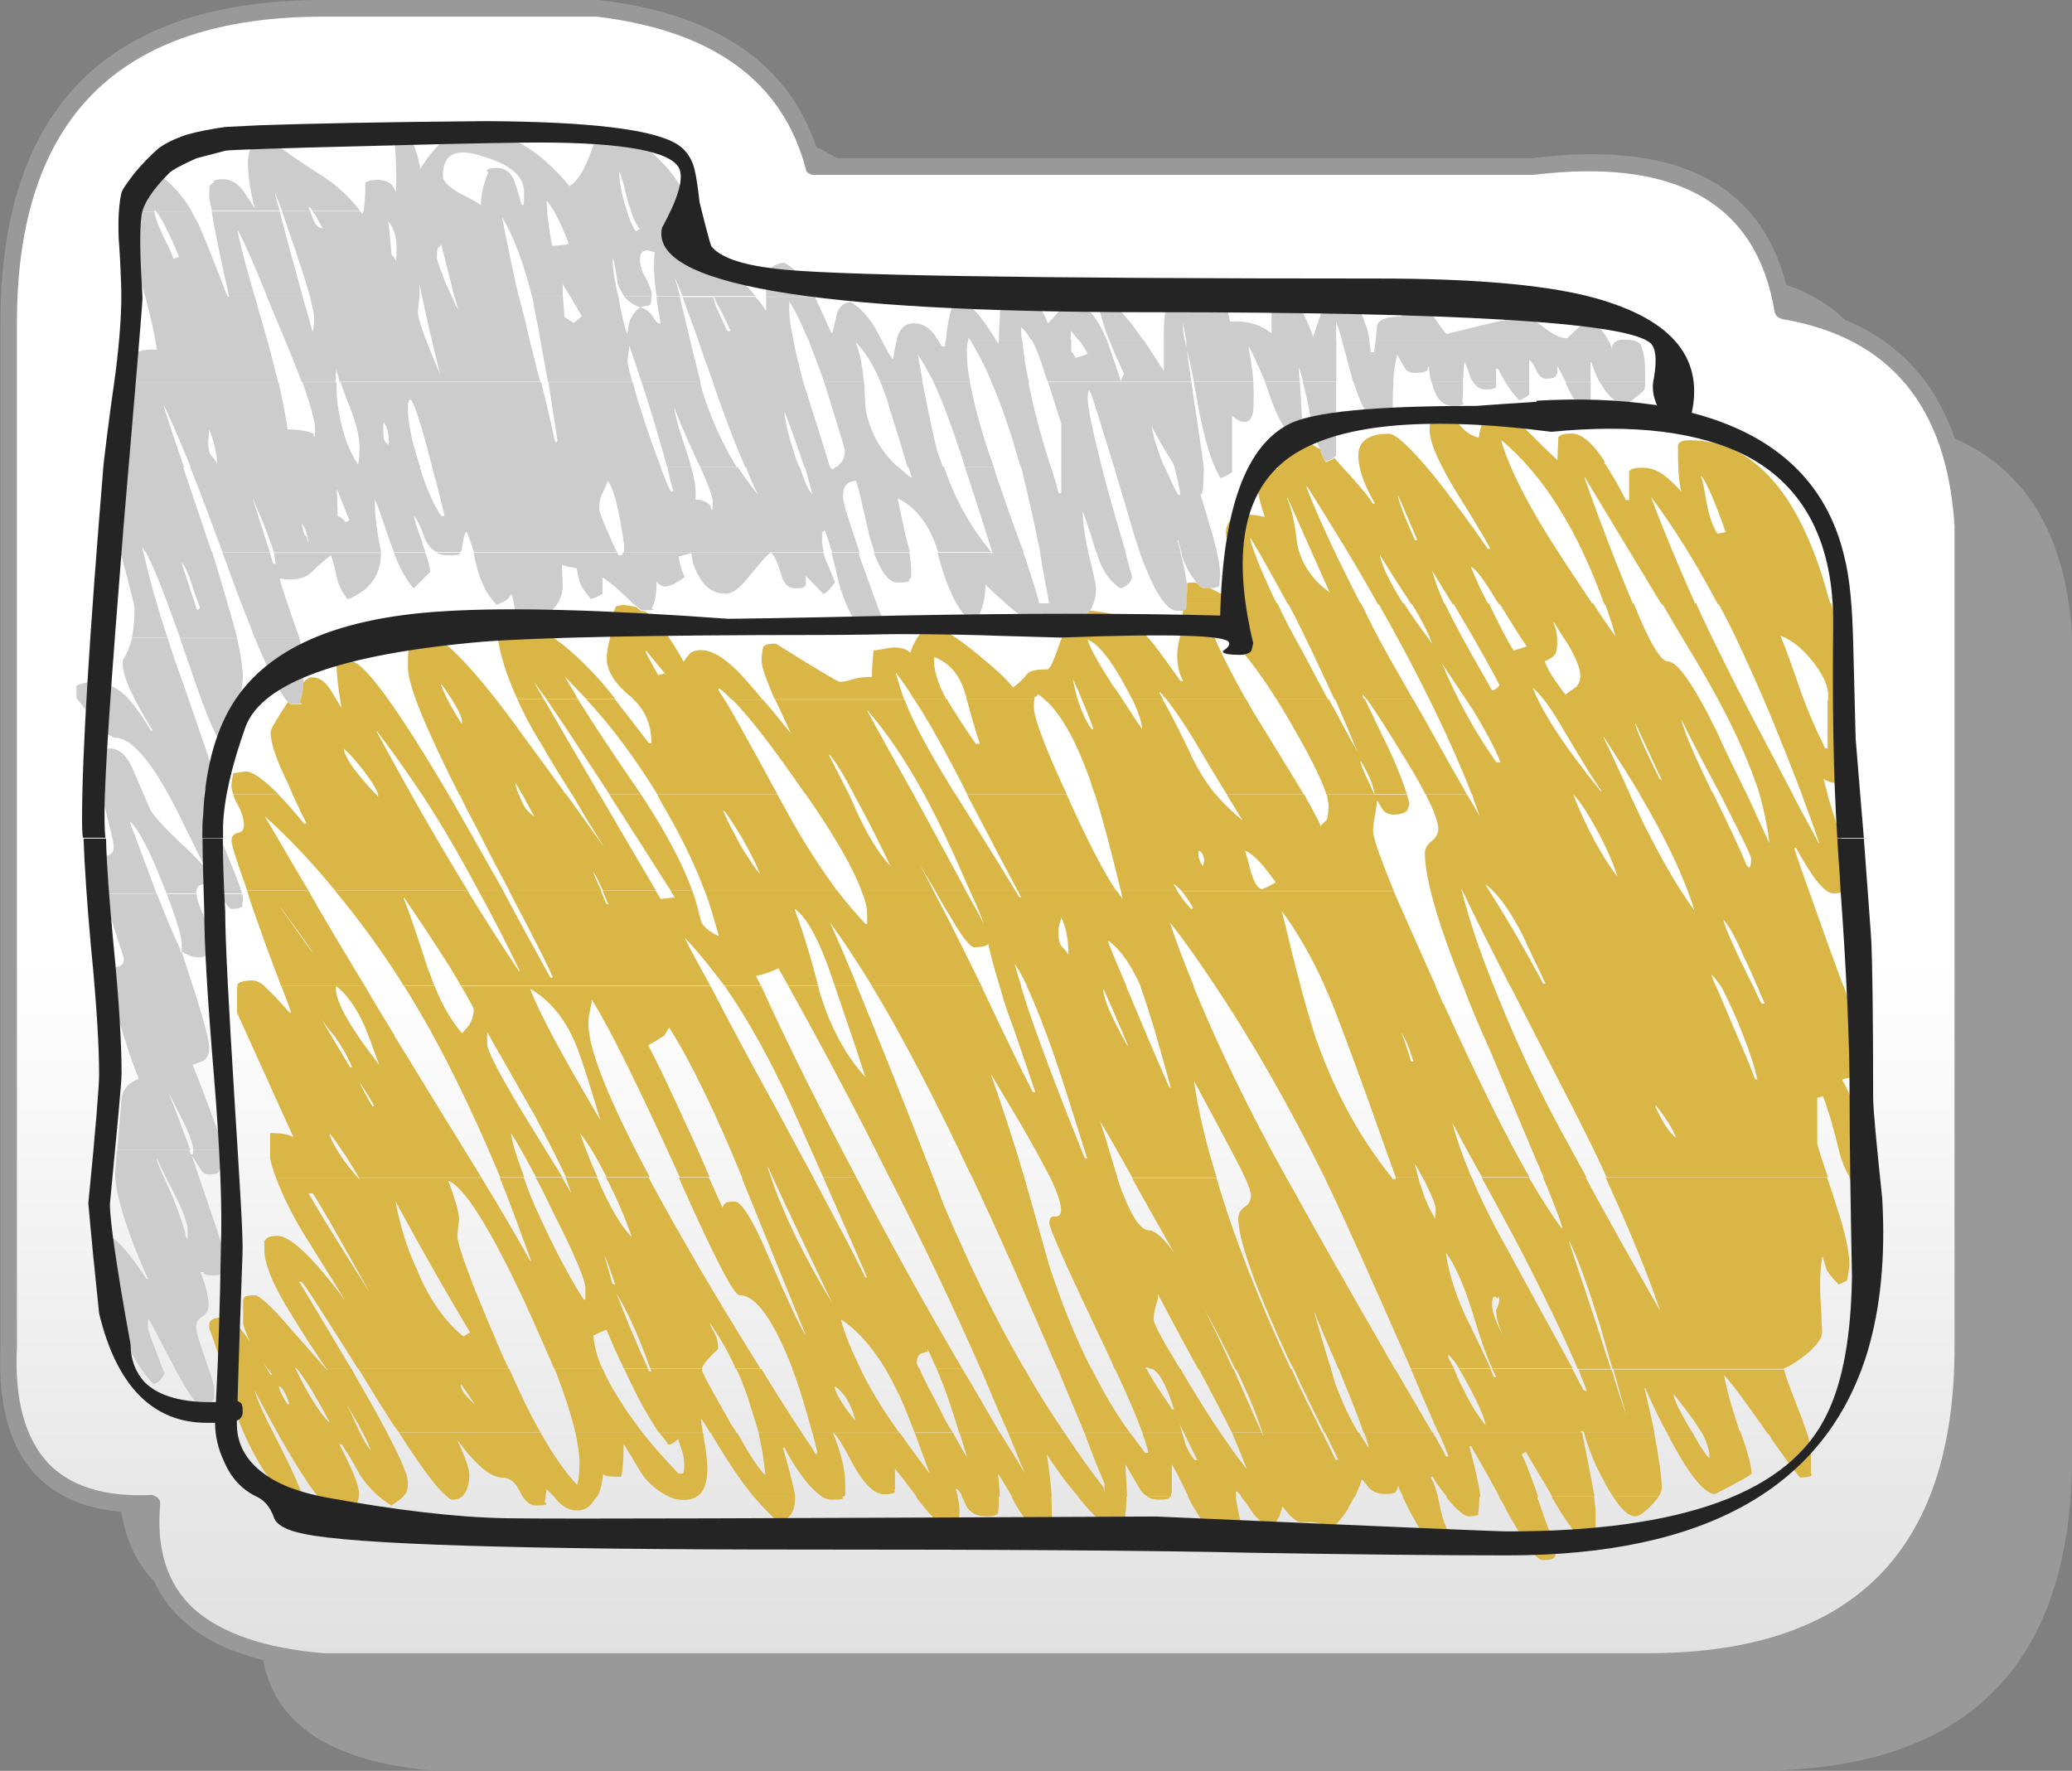 <?xml version="1.0" encoding="UTF-8"?>
<svg id="Layer_2" data-name="Layer 2" xmlns="http://www.w3.org/2000/svg" xmlns:xlink="http://www.w3.org/1999/xlink" viewBox="0 0 95.96 82.02">
  <rect x="0" y="0" width="95.96" height="82.02" fill="#808080" stroke="none"/>
  <defs>
    <style>
      .cls-1 {
        fill: url(#linear-gradient);
      }

      .cls-1, .cls-2, .cls-3, .cls-4, .cls-5 {
        stroke-width: 0px;
      }

      .cls-2 {
        fill: #242424;
      }

      .cls-3 {
        fill: #ccc;
      }

      .cls-4 {
        fill: #dab647;
      }

      .cls-5 {
        fill: #999;
      }
    </style>
    <linearGradient id="linear-gradient" x1="45.64" y1="8.1" x2="45.64" y2="106.06" gradientUnits="userSpaceOnUse">
      <stop offset=".37" stop-color="#fff"/>
      <stop offset="1" stop-color="#c6c6c6"/>
    </linearGradient>
  </defs>
  <g id="Layer_1-2" data-name="Layer 1">
    <path class="cls-5" d="M87.63,19.46c-.81-5.3-4.68-7.52-11.63-6.68h-33.27c-1.07-4.22-4.41-6.68-9.98-7.33h-12.7c-9.71,0-14.58,4.87-14.58,14.58v47.4c-.19,5.1,2,7.52,6.64,7.25-.42,4.41,2.23,6.83,7.94,7.33h61.33c9.71,0,14.58-4.87,14.58-14.58V29.44c-.35-5.8-3.11-9.1-8.33-9.98h0Z"/>
  </g>
  <g id="Layer_2-2" data-name="Layer 2">
    <path class="cls-5" d="M91.28,24.37c-.35-5.91-3.11-9.33-8.37-10.29-.92-5.37-4.91-7.64-12.01-6.75h-32.93c-1.19-4.22-4.6-6.68-10.25-7.33h-12.74C5,0,.02,4.99.02,14.97v47.4c-.12,2.65.42,4.64,1.61,5.91,1.11,1.19,2.76,1.8,4.99,1.77-.11,2.11.5,3.8,1.84,4.99,1.34,1.27,3.53,2.03,6.49,2.3h61.37c9.98,0,14.97-4.99,14.97-14.97V24.37h0ZM82.19,14.47c.04.08.08.15.11.19.04.04.11.08.23.12,4.99.84,7.64,4.03,7.98,9.59v37.99c0,9.48-4.72,14.2-14.2,14.2H14.98c-2.72-.23-4.76-.92-6.03-2.07-1.23-1.15-1.73-2.76-1.54-4.84,0-.08,0-.15-.04-.19-.04-.08-.08-.11-.15-.15-.08-.04-.15-.08-.19-.08-2.19.12-3.8-.38-4.84-1.5-1.04-1.15-1.54-2.92-1.42-5.33V14.97C.78,5.49,5.5.77,14.98.77h12.67c5.37.65,8.6,2.99,9.67,7.06,0,.08.04.15.12.19.08.04.15.08.23.08h33.31c6.64-.81,10.4,1.3,11.21,6.37h0Z"/>
    <path class="cls-1" d="M82.3,14.66s-.08-.11-.11-.19c-.81-5.07-4.57-7.18-11.21-6.37h-33.31c-.08,0-.15-.04-.23-.08-.08-.04-.12-.12-.12-.19-1.07-4.07-4.3-6.41-9.67-7.06h-12.67C5.5.77.78,5.49.78,14.97v47.44c-.12,2.42.38,4.18,1.42,5.33,1.04,1.11,2.65,1.61,4.84,1.5.04,0,.11.04.19.08.08.04.11.08.15.15.04.04.04.12.04.19-.19,2.07.31,3.69,1.54,4.84,1.27,1.15,3.3,1.84,6.03,2.07h61.33c9.48,0,14.2-4.72,14.2-14.2V24.37c-.35-5.56-2.99-8.75-7.98-9.59-.12-.04-.19-.08-.23-.12h0Z"/>
  </g>
  <g id="Layer_3" data-name="Layer 3">
    <path class="cls-3" d="M18.67,6.03c-.15.04-.31.11-.42.23.12,1.3.12,2.19.08,2.65-.11-.38-.38-.58-.84-.58-.27,0-.42.04-.46.08l-.11.04c0,.65-.04,1.07-.08,1.34h8.52c-.04-.15-.04-.31-.04-.46v-.04c.11.15.23.31.35.5h3.38c-.19-.5-.34-1.11-.38-1.8v-.04c.08.08.19.5.38,1.27.04.19.12.38.19.58h2.69c-.11-.65-.42-1.27-.88-1.84-.81-1-1.84-1.69-3.11-2.11-.19.23-.42.73-.69,1.5-.27.65-.54,1.07-.88,1.27-1.42-1.73-2.92-2.57-4.49-2.57-.65,0-1.23.27-1.69.81-.27.27-.5.61-.73.96-.04-.23-.08-.46-.15-.69-.12-.42-.35-.81-.61-1.07h0ZM21.28,8.94c-.5-.27-.77-.54-.77-.81,0-1,.61-1.31,1.88-.88,1.27.38,1.88.92,1.88,1.65,0,.35,0,.54-.04.61l-.08-.04c-.12-.46-.23-.81-.31-1.04-.15-.42-.42-.65-.84-.65-.27,0-.42.04-.46.12,0,.04.04.04.08.08-.23.54-.35,1.04-.35,1.54-.04-.08-.38-.27-1-.58h0Z"/>
    <path class="cls-3" d="M12.72,8.9v-.04c.04.12.15.42.35.92h1.31s-.04-.08-.08-.12v-.08s.11.08.19.19h2.19c-.5-.65-1.11-1.23-1.92-1.73-1.15-.73-2-1.34-2.5-1.8-.58.23-.84.77-.77,1.61.04.46.11,1.07.31,1.8-.19-.31-.38-.58-.5-.77-.27-.38-.61-.58-.96-.58-.27,0-.42.04-.46.08l.04.04c-.08.08-.15.12-.19.15-.04.04-.04.23-.04.54,0,.04.04.27.12.65h3.15c-.12-.35-.19-.61-.23-.88h0Z"/>
    <path class="cls-3" d="M7.23,9.79h1.65c-.5-.88-1.19-1.57-2-2-.5.35-.73,1-.73,1.92v.08h1v-.08s.04.04.08.08h0Z"/>
    <path class="cls-3" d="M8.88,9.79h-1.65c.23.27.58.96,1.07,2.11l-.27.08c-.04-.19-.23-.54-.5-1.11-.19-.42-.35-.81-.38-1.07h-1c0,1.19.08,2.11.23,2.69.12.42.23.84.35,1.27h3.88l-.08-.04c-.54-1.42-.96-2.46-1.27-3.19-.11-.27-.27-.5-.38-.73h0Z"/>
    <path class="cls-3" d="M16.67,9.79h-2.19c.11.15.27.42.46.77-.11.04-.27-.08-.38-.27-.08-.19-.15-.38-.19-.5h-1.31c.15.42.35,1.04.61,1.77.31.92.54,1.65.69,2.19h5.07v-.58c.04.15.08.35.11.58h1.38c-.08-.19-.15-.38-.27-.61-.27-.69-.42-1.11-.42-1.23,0-.27.04-.42.08-.46.08-.04.12-.08.12-.12v-.04c.27,1.11.5,1.96.61,2.46h2.99c-.34-1.42-.57-2.65-.77-3.65v-.04c.54.92,1,2.15,1.38,3.68h1.42v-.58l.35.58h2.23c-.19-.77-.27-1.34-.27-1.77.08.11.15.5.23,1.15.08.23.19.42.31.61h1.27v-.04c0-.19-.08-.46-.27-.81-.19-.31-.27-.58-.27-.81,0-.31.08-.46.27-.46.04-.04.19,0,.42.08-.08.54-.04,1.23.08,2.03h1.08c-.08-.31-.15-.58-.23-.81v-.04c.08.19.19.46.35.84h3.38c-.35-.42-.77-.84-1.19-1.27-.58-.58-.92-.84-1.04-.84-.04,0-.11.04-.31.11-.11.04-.35,0-.69-.11.19-.65.27-1.27.15-1.84h-2.69c.12.42.27.69.42.84l-.19.12c-.19-.27-.31-.61-.42-.96h-3.38c.27.5.5,1,.69,1.54-.19.04-.42.08-.77.08-.12-.61-.19-1.15-.23-1.61h-8.52s0,.12-.04.15c-.04-.04-.08-.11-.12-.15h0ZM17.98,10.29v-.04c.35.42.46,1.04.35,1.84-.08-.19-.15-.27-.19-.27l-.15-1.54h0Z"/>
    <path class="cls-3" d="M12.95,9.79h-3.15c.12.73.38,2.03.81,3.95h1.19c-.42-1.42-.69-2.46-.81-3.11.27.46.73,1.5,1.38,3.11h1.65c-.46-1.65-.81-2.96-1.07-3.95h0Z"/>
    <path class="cls-3" d="M35.48,13.16v.58h2.26c-.04-.08-.04-.12-.08-.15-.42-.69-.84-1.15-1.34-1.42-.58.04-.84.38-.84,1h0Z"/>
    <path class="cls-3" d="M61.73,13.74c-.19.08-.35.23-.46.5-.08.23-.23.69-.46,1.38v-.04c-.38-1.07-.77-1.69-1.11-1.84h-.58c-.08.04-.11.04-.15.08,0,.04-.04.08-.08.08v1.54c-.54-.42-1.19-.61-1.92-.54-.11-.54-.23-.92-.42-1.15h-2.19c-.27.19-.38.5-.42.88-.04.27-.04.61-.04,1.11h.96c-.04-.23-.08-.46-.08-.69v-.08c.08.31.11.58.15.77h6.95v-.88c.04.19.15.46.27.88h1.27c-.04-.31-.12-.58-.23-.84-.19-.65-.54-1.04-.96-1.15h-.5Z"/>
    <path class="cls-3" d="M65.61,13.74c-.12.08-.27.23-.42.46-.19.31-.27.46-.31.46-.61,0-.96.12-1.08.35-.04.04-.04.27-.08.73h10.75c-.27-.5-.58-.77-.92-.77-.15,0-.35.11-.61.35-.23.23-.35.35-.38.35-.27,0-.58-.15-1-.46-.42-.35-.77-.5-1.07-.5-.27,0-.92.12-1.96.38l-1.54.38s-.23-.27-.57-.77c-.35-.5-.54-.84-.65-.96h-.15Z"/>
    <path class="cls-3" d="M36.55,14.01v-.04c.27.38.54.96.88,1.77h3.38c-.04-.11-.12-.27-.19-.38-.31-.61-.73-1.07-1.23-1.38-.34.04-.58.27-.65.65l-.19.81-.08-.08c-.35-.81-.61-1.34-.73-1.61h-2.26v.65c-.15-.23-.31-.46-.5-.65h-1.92c.04.08.12.27.27.54.27.5.42.84.5,1.04h-.15c-.38-.81-.61-1.31-.65-1.57h-1.42c.19.5.42,1.15.73,2h4.41c-.15-.65-.23-1.23-.19-1.73h0Z"/>
    <path class="cls-3" d="M48.14,14.24c-.19-.27-.46-.42-.77-.5h-.77s-.08,0-.11.04c-.04.04-.11.08-.15.19-.04.88-.08,1.46-.08,1.77h1.07c-.04-.19-.04-.38-.04-.58.15.11.31.31.46.58h1.84v-.42c.08.08.19.23.35.42h1.31c-.04-.08-.04-.15-.08-.19-.46-1.04-1-1.57-1.57-1.57-.12,0-.31.15-.61.5-.16.19-.31.35-.46.5-.11-.31-.23-.54-.38-.73h0Z"/>
    <path class="cls-3" d="M44.04,14.05s.04.04.08.08c-.19.58-.27,1.11-.31,1.61h1.04v-.11s.04.08.08.11h1.19c-.73-1.19-1.27-1.77-1.61-1.77-.27,0-.42.04-.46.08h0Z"/>
    <path class="cls-3" d="M42.35,14.97c-.42,0-.69.23-.81.73v.04h1.88c-.08-.15-.15-.27-.23-.34-.23-.27-.5-.42-.84-.42h0Z"/>
    <path class="cls-3" d="M51.4,13.97c-.19.04-.38.15-.5.35.12.42.27.92.46,1.42h1.57c-.04-.08-.11-.15-.15-.23-.58-.81-1.04-1.3-1.38-1.54h0Z"/>
    <path class="cls-3" d="M52.94,15.74h-1.57c.19.5.42,1,.69,1.57-.04.11-.12.23-.15.34-.31-.96-.54-1.57-.65-1.92h-1.31s.08.12.12.15c.19.27.27.46.31.5-.15.08-.35.15-.58.19-.08-.19-.15-.27-.19-.27v-.58h-1.84c.19.35.38.81.57,1.42.04.19.11.35.19.54h6.64c-.11-.81-.19-1.3-.19-1.46.08.35.19.81.31,1.46h2.76c-.04-.46-.12-1-.23-1.65.19.31.42.84.77,1.65h1.61c-.04-.27-.04-.5-.04-.69.04.15.12.38.19.69h1.54v-1.96h-6.95v.38c-.04-.12-.04-.27-.08-.38h-.96v1.46c-.38-.58-.69-1.07-.96-1.46h0Z"/>
    <path class="cls-3" d="M47.34,15.74h-1.07c-.04.12-.04.15-.04.19-.04-.08-.08-.15-.11-.19h-1.19c.35.58.69,1.23,1,1.96h1.73c-.19-.77-.27-1.42-.31-1.96h0Z"/>
    <path class="cls-3" d="M44.77,16.31c0-.27.04-.46.08-.58h-1.04c-.04.12-.04.19-.04.31h-.15c-.08-.12-.15-.23-.19-.31h-1.88c-.08.27-.15.58-.19.92-.08-.08-.27-.38-.54-.92h-3.38c.19.54.46,1.19.73,1.96h1.84c-.08-.77-.19-1.38-.38-1.84.42.42.81,1.04,1.15,1.84h1.96c-.08-.38-.15-.81-.23-1.27.23.34.46.77.73,1.27h1.69c-.12-.54-.15-1-.15-1.38h0Z"/>
    <path class="cls-3" d="M36.74,15.74h-4.41c.19.58.42,1.23.69,1.96h4.18c-.19-.73-.35-1.38-.46-1.96h0Z"/>
    <path class="cls-3" d="M74.66,16.2c-.04-.19-.11-.35-.19-.46h-10.75c-.04.15-.04.35-.08.58h-.15c-.04-.19-.04-.38-.08-.58h-1.27c.12.46.31,1.08.5,1.88t.04.08h1.84c.04-.58.11-1,.19-1.27l.35.61c.08.15.23.23.5.23s.46-.04.54-.12c.04-.08.04-.15.08-.19,0,.23.04.46.11.73h1.46c.04-.5.04-.81.08-.92.04.08.15.31.27.73.04.08.08.15.12.19h1.07v-.61h.08c.11.19.23.42.34.61h1.11v-1c.12.04.23.23.35.5.11.23.27.35.42.35.27,0,.42-.04.46-.12l.08-.15v-.31c.08.12.19.35.38.73h1.15v-.92h.04c.11.35.23.65.38.92h2.11v-.5c0-.54-.08-.92-.19-1.19-.08-.19-.35-.27-.81-.27-.35,0-.54.15-.54.46h0Z"/>
    <path class="cls-3" d="M26.07,13.74h-1.42c.08.42.15.88.27,1.38.11.69.27,1.53.46,2.57h3.91c-.15-.5-.23-.84-.23-1,.04-.31.08-.54.08-.65v-.04c.19.54.38,1.11.57,1.69h2.73c-.42-1.65-.73-2.99-.96-3.95h-1.08c.04.38.12.81.19,1.23-.08.04-.19-.04-.31-.23-.15-.27-.38-.46-.65-.5-.19.15-.35.35-.46.61-.04.15-.08.35-.11.61l-.04-.04c-.19-.65-.31-1.19-.38-1.69h-2.23l.54.92-.38.31-.42-.27c-.04-.27-.04-.58-.08-.96h0Z"/>
    <path class="cls-3" d="M30.18,13.74h-1.27c.19.23.42.38.73.5.11-.04.27-.08.38-.08.12-.04.15-.15.15-.42h0Z"/>
    <path class="cls-3" d="M24.42,15.27c-.11-.54-.27-1.04-.38-1.53h-2.99c.12.35.15.54.15.58-.04-.08-.15-.27-.27-.58h-1.38c.15.73.42,1.96.84,3.61-.69-1.61-1.04-2.57-1.04-2.92.04-.27.04-.5.08-.69h-5.07c.11.5.19.81.19.96,0,.42-.04.61-.08.65-.15-.58-.31-1.11-.46-1.61h-1.65c.15.35.31.77.5,1.19.46,1.11.84,2.03,1.11,2.76h1.57c0-.19,0-.35.04-.5v-.12c.04.19.08.38.15.61h9.29c-.19-.69-.38-1.5-.61-2.42h0Z"/>
    <path class="cls-3" d="M11.8,13.74h-5.07c.23.88.42,1.69.54,2.46-.65-.04-1,.08-1.11.31-.08.12-.08.27,0,.38,0,.19,0,.46-.04.81h6.76c-.19-.73-.38-1.57-.65-2.46-.15-.54-.31-1.04-.42-1.5h0Z"/>
    <path class="cls-3" d="M61.73,13.74h.5c-.11-.04-.19-.04-.31-.04-.08,0-.15,0-.19.04h0Z"/>
    <path class="cls-3" d="M65.61,13.74h.15l-.04-.04s-.08,0-.11.04h0Z"/>
    <path class="cls-3" d="M55.36,13.43c-.42,0-.77.12-1,.31h2.19c-.08-.08-.15-.15-.23-.19-.11-.08-.46-.12-.96-.12h0Z"/>
    <path class="cls-3" d="M59.12,13.74h.58c-.08-.04-.15-.04-.19-.04-.15,0-.27,0-.38.04h0Z"/>
    <path class="cls-3" d="M46.61,13.74h.77c-.12-.04-.23-.04-.35-.04-.19,0-.35,0-.42.04h0Z"/>
    <path class="cls-3" d="M61.88,17.69h-1.54c.11.42.23.96.35,1.61.11.58.23,1.04.42,1.46.08.23.15.42.27.61.15-.04.31-.11.42-.19t.08-.08v-3.42h0Z"/>
    <path class="cls-3" d="M64.53,17.69h-1.84c.38,1.27.81,1.92,1.31,1.92.27,0,.42-.04.46-.12,0-.11,0-.15.04-.15,0-.65,0-1.19.04-1.65h0Z"/>
    <path class="cls-3" d="M66.3,17.69c.04.08.04.15.08.27.19.58.5.84.88.84.46,0,.61-.08.46-.19.04-.35.04-.65.04-.92h-1.46Z"/>
    <path class="cls-3" d="M68.79,18.04c.27,0,.42-.04.46-.08.04-.04.04-.08.04-.12v-.15h-1.07c.15.23.35.35.58.35h0Z"/>
    <path class="cls-3" d="M70.36,18.54c.19-.08.35-.15.46-.27v-.58h-1.11c.19.31.38.58.65.84h0Z"/>
    <path class="cls-3" d="M73.67,18.54v-.84h-1.15s0,.11.04.15c.19.42.38.73.57.96.23-.08.42-.15.54-.27h0Z"/>
    <path class="cls-3" d="M76.16,18.04s.04-.15.04-.35h-2.11c.31.58.69.92,1.11,1.11.58-.38.88-.65.96-.77h0Z"/>
    <path class="cls-3" d="M47.64,17.69h-1.73c.5,1.11.92,2.42,1.34,3.88t.04.08h1.38c-.5-1.57-.84-2.88-1.04-3.95h0Z"/>
    <path class="cls-3" d="M50.37,18.5c0-.27.04-.42.08-.42l.04.08c.12.23.46,1.38,1.11,3.49h2.34c-.31-.69-.5-1.34-.61-1.92.27.54.61,1.11,1,1.73.04.08.04.15.08.19h1.34c-.04-.42-.19-1.3-.38-2.65-.08-.5-.15-.96-.19-1.3h-6.64c.38,1.19.58,1.84.61,1.92v2.03h1.88c-.42-1.69-.65-2.73-.65-3.15h0Z"/>
    <path class="cls-3" d="M33.02,17.69v.04c.54,1.57,1.04,2.88,1.5,3.91h2.5c-.04-.12-.12-.27-.15-.38-.31-.92-.5-1.65-.54-2.15v-.04c.19.46.5,1.3.92,2.57h1.19c-.5-1.65-.92-2.92-1.19-3.8-.04-.04-.04-.11-.04-.15h-4.18Z"/>
    <path class="cls-3" d="M32.48,17.92c-.04-.08-.04-.15-.04-.23h-2.73c.42,1.27.81,2.57,1.19,3.95h1.11c-.04-.19-.12-.42-.19-.65-.35-1.04-.54-1.69-.58-2v-.08c.12.35.46,1.15,1.04,2.42.04.12.12.19.15.31h1.69c-.65-1.07-1.23-2.3-1.65-3.72h0Z"/>
    <path class="cls-3" d="M44.92,17.69h-1.69c.42.88.81,1.96,1.23,3.22.08.23.15.46.23.73h1.34c-.58-1.61-.92-2.92-1.11-3.95h0Z"/>
    <path class="cls-3" d="M42.73,17.69h-1.96c.15.35.31.77.42,1.19.19.65.5,1.57.84,2.76h1.65c-.08-.19-.15-.42-.23-.61-.19-.65-.42-1.77-.73-3.34h0Z"/>
    <path class="cls-3" d="M40.01,17.69h-1.84c.27.88.61,1.96.96,3.15,0,.27-.08.5-.23.65-.04.04-.11.12-.19.15h2.88c-.81-.73-1.31-1.65-1.5-2.69-.04-.46-.04-.88-.08-1.27h0Z"/>
    <path class="cls-3" d="M34.13,21.65h-1.69c.38.84.57,1.38.57,1.61,0,.42-.04.5-.11.15-.19-.19-.42-.27-.69-.27.04-.42-.04-.92-.19-1.5h-1.11c.08.35.15.73.27,1.07-.04.08-.08.08-.12.04-.11-.19-.27-.58-.46-1.11h-10.59c.19.65.38,1.42.58,2.26h-.15c-.35-.5-.69-1.27-1-2.26h-10.63c.42,1.04.92,2.38,1.5,3.95h2.19c-.42-1.3-.69-2.15-.81-2.57.04.11.23.58.54,1.3.19.5.35.92.46,1.27h4.95v-.04c-.23-1.19-.31-2-.27-2.42.15.35.38,1.04.73,2.07.04.11.12.27.15.38h1.46c-.04-.11-.12-.27-.15-.46-.27-.69-.38-1.11-.38-1.23.12.15.31.5.5,1.07.12.27.31.5.54.61h1.11s0-.04.04-.08c.08-.5.15-.81.23-.88.08.15.19.46.35.96h6.64c-.12-.15-.23-.46-.42-.88-.27-.61-.42-1-.42-1.11,0-.27.04-.54.15-.73.12-.23.19-.42.23-.54v-.04c.27.27.54,1.27.77,2.96v.35h9.25c-.04-.19-.08-.38-.08-.54,0-.27,0-.38.04-.42.04,0,.08-.04.08-.08.08.19.19.54.35,1.04h1.27c-.5-1.46-.77-2.3-.77-2.57,0-.5.19-.73.61-.73.11.31.31,1.19.65,2.69.08.23.15.42.19.61h1.65c-.04-.19-.12-.46-.19-.73-.19-.84-.31-1.42-.38-1.77.88.42,1.5,1.27,1.88,2.49h2.46c-.96-1.15-1.69-2.46-2.19-3.95h-1.65c.04.15.12.31.15.5h-.04c-.19-.15-.38-.31-.58-.5h-2.88s-.12.08-.15.12l-.11-.08v-.04h-1.19c.12.38.23.81.35,1.27-.15-.12-.35-.54-.58-1.27h-2.5c.19.5.38.96.58,1.31-.34-.42-.65-.84-.96-1.31h0ZM16.02,24.18c-.19-.19-.31-.27-.38-.27l-.04-1.27.58,1.46-.15.08h0ZM14.06,24.64l-.08-.35v-.04s.11.15.19.35c.08.23.11.42.08.54l-.04-.27s-.12-.08-.15-.23h0Z"/>
    <path class="cls-3" d="M48.68,21.65h-1.38c.23.96.54,2.26.88,3.95h2.23c-.19-.84-.27-1.5-.27-1.92.04.08.27.69.62,1.88t.04.04h1.34c-.46-1.57-.84-2.88-1.11-3.95h-1.88v1.19h-.12c-.11-.42-.23-.81-.35-1.19h0Z"/>
    <path class="cls-3" d="M46.3,22.49c-.11-.27-.19-.58-.27-.84h-1.34c.35,1.04.77,2.34,1.27,3.95h1.46c-.31-.81-.69-1.84-1.11-3.11h0Z"/>
    <path class="cls-3" d="M55.74,21.65h-1.34c.11.5.23.92.27,1.27h-.11c-.23-.42-.42-.84-.61-1.27h-2.34c.19.73.46,1.54.73,2.49.15.54.31,1.04.46,1.46h1.88l-.15-.58h.04c.04.19.08.38.15.58h1.65c-.15-.65-.42-1.54-.77-2.69.04-.04.08-.04.11-.08-.04-.08-.04-.12,0-.12l.04-.88v-.19h0Z"/>
    <path class="cls-3" d="M18.98,18.5l.08.04c.23.42.54,1.46.96,3.11h10.59c-.19-.5-.42-1.11-.69-1.92-.27-.84-.5-1.53-.61-2.03h-3.91c.12.81.27,1.69.42,2.72-.04.08-.08.08-.11.04-.12-.5-.31-1.42-.65-2.76h-9.29c.12.35.27.73.46,1.23.27.69.42,1.31.42,1.8,0,.46-.04.73-.08.77-.42-.65-.69-1.42-.84-2.23-.12-.58-.15-1.07-.15-1.57h-1.57c.38,1.11.58,1.8.58,2.15,0,.42-.04.5-.08.23-.27-.12-.69-.19-1.19-.19-.08-.61-.23-1.34-.42-2.19h-6.75c-.08.84-.23,2.15-.46,3.95h2.84c-.61-1.73-.92-2.73-.96-2.92.23.46.65,1.42,1.27,2.92h10.63c-.04-.08-.04-.15-.08-.23-.34-1.07-.5-1.92-.5-2.5,0-.27.04-.42.12-.42h0ZM9.76,21.07c-.08-.12-.12-.35-.12-.61.04-.27.04-.46.04-.58.19.46.35,1,.38,1.61l-.04-.08c-.11-.19-.23-.31-.27-.35h0ZM17.78,19.57s.04.04.04.08c.11.12.19.42.19.96-.04-.04-.12-.08-.15-.12-.08-.08-.11-.27-.11-.54s0-.42.04-.38h0Z"/>
    <path class="cls-3" d="M8.5,21.65h-2.84c-.12.65-.19,1.42-.31,2.23,0,.5.08,1.07.23,1.73h1.07c-.04-.11-.04-.23-.08-.35.04.12.12.23.19.35h3.07c-.12-.35-.27-.73-.38-1.11-.38-1.11-.69-2.03-.96-2.84h0Z"/>
    <path class="cls-3" d="M28.65,25.71s-.04-.08-.08-.12h-6.64c.04.23.11.5.19.81.19.65.46,1.19.88,1.61.35-.12.58-.27.69-.5.04.12.12.38.15.77.12.35.38.5.84.5.27,0,.58-.15.88-.5.34-.35.5-.73.5-1.15l-.04-.96s.23.08.69.15c.08.38.11.61.15.65.04.19.23.42.5.77.19-.04.35-.11.54-.23v-.77c.42.27.84.65,1.27,1.07.12.12.19.19.31.27.12.11.23.19.31.19h.08c.38,0,.5-.04.31-.08.15-.27.23-.69.23-1.27.15.23.38.31.65.19.15-.04.38-.19.65-.38-.19-.42-.27-.77-.27-.96l.58-.15c.04.46.19.84.42,1.19.27.46.69.69,1.19.69.27,0,.61-.23,1-.73.54-.65.88-1.07,1.07-1.19h-6.83c-.04.08-.04.12-.08.12-.04.04-.08.04-.15,0h0Z"/>
    <path class="cls-3" d="M19.7,25.6h-1.46c.27.73.58,1.27.92,1.65l.77-.77c0-.12-.08-.42-.23-.88h0Z"/>
    <path class="cls-3" d="M21.32,25.6h-1.11c.15.08.31.12.5.12.27,0,.46,0,.54-.04t.08-.08h0Z"/>
    <path class="cls-3" d="M12.49,25.6h-2.19c.19.46.35.96.54,1.46.35.96.69,1.77.96,2.49h2.07c-.04-.08-.04-.15-.08-.23-.46-1.27-.73-2.11-.84-2.53.61.11,1.07.04,1.42-.23.38-.38.69-.65.96-.84.11.31.19.65.27,1.04.08.35.23.65.5,1,1.04-.42,1.54-1.11,1.54-2.15h-4.95c.04.19.04.35.08.5h-.12c-.04-.19-.12-.35-.15-.5h0Z"/>
    <path class="cls-3" d="M6.65,25.6h-1.07c.08.27.15.54.23.84.27,1.04.42,1.61.42,1.76,0,.5-.04.92-.12,1.34h1.65c-.58-1.73-.92-3.07-1.11-3.95h0Z"/>
    <path class="cls-3" d="M9.84,25.6h-3.07c.42.81.92,2.11,1.57,3.95h2.65c-.27-1-.65-2.3-1.15-3.95h0ZM9.26,28.13c-.04.12-.11.12-.15.08l-.69-2.11v-.04c.12.11.27.42.46,1,.19.61.35.96.38,1.07h0Z"/>
    <path class="cls-3" d="M56.36,25.6h-1.65c.04.23.15.46.27.73.15.27.31.5.46.69.11.15.27.23.42.23h.19c.35-.04.46-.08.42-.19l.04-.46c0-.19-.04-.54-.15-1h0Z"/>
    <path class="cls-3" d="M47.41,25.6h-1.46v.04h-.04l-.04-.04h-2.46c.04.08.04.15.08.27.42,1.5.92,2.5,1.5,2.92.19-.04.38-.27.5-.69.11-.35.15-.69.15-1.04.08.12.46.46,1.11,1.04.77.65,1.34.96,1.69.96.38,0,.73-.04,1-.08.46-.12.81-.35,1.04-.69.19-.31.31-.69.27-1.19-.12-.58-.23-1.07-.35-1.5h-2.23c.11.73.27,1.5.42,2.34h-.46c-.04-.19-.27-1-.73-2.34h0Z"/>
    <path class="cls-3" d="M52.13,25.6h-1.34c.23.81.61,1.34,1.11,1.65.27-.08.42-.23.54-.5-.12-.42-.23-.81-.31-1.15h0Z"/>
    <path class="cls-3" d="M54.97,27.02c-.04-.23-.08-.5-.15-.81l-.15-.61h-1.88c.65,1.8,1.23,2.69,1.73,2.69h.27c.08-.04.11-.04.15-.08-.04-.08-.04-.11,0-.11l.04-.77v-.31h0Z"/>
    <path class="cls-3" d="M39.78,25.6h-1.27c.12.42.23,1,.42,1.69.46,1.34.92,2,1.34,2,.27,0,.46-.04.54-.15.04-.15.08-.27.12-.35-.27-.61-.61-1.61-1.11-2.99-.04-.08-.04-.15-.04-.19h0Z"/>
    <path class="cls-3" d="M42.12,25.6h-1.65c.35.92.69,1.38,1.11,1.38s.61-.04.5-.12c.04-.04.08-.08.12-.08v-.42c0-.15-.04-.42-.08-.77h0Z"/>
    <path class="cls-3" d="M38.13,25.6h-2.42c.15.12.31.46.46,1,.11.42.35.65.65.65.27,0,.42-.04.46-.08.04-.04.04-.08.04-.12v-.38l.81.84c.19-.08.35-.27.54-.54-.15-.38-.27-.69-.38-.92-.08-.15-.12-.31-.15-.46h0Z"/>
    <path class="cls-3" d="M58.58,17.69c.08.19.15.42.23.65.23.65.46,1.15.73,1.54.11.19.23.35.35.46.15-.04.27-.12.38-.23t.08-.08c-.08-.96-.11-1.77-.15-2.34h-1.61Z"/>
    <path class="cls-3" d="M58.05,18.04v-.35h-2.76c.08.42.16.92.27,1.5.27,1.3.57,2.3.96,2.95.19-.04.35-.15.54-.27v-2.61c.5.42.84.38.96-.12.04-.12.04-.46.04-1.11h0Z"/>
    <path class="cls-3" d="M7.77,29.55h-1.65c-.11.38-.23.73-.42,1-.12.54.35,1.65,1.38,3.3h-.08c-.35-.58-.65-1-.92-1.34-.5-.61-1.11-.92-1.77-.92-.27,0-.42.04-.54.08-.12.04-.19.08-.23.08v.58s.27.35.77.96c.5.58.84.88,1.04.88.81,0,1.88,1.34,3.15,3.99.42.84.77,1.57,1.07,2.15-.19-.27-.5-.61-.96-1.04-.88-.81-1.42-1.38-1.65-1.77-.35-.81-.61-1.42-.81-1.88-.38-.88-.92-1.15-1.57-.81v1.53c.46,1.73.69,2.69.69,2.88,0,.23-.12.38-.35.42-.23.08-.35.23-.35.42,0,.31.08.77.23,1.34h2.46c-.04-.12-.08-.19-.12-.31-.69-1.88-1.07-2.84-1.11-2.96v-.08c.42.42.92,1.38,1.53,2.95.04.12.12.27.15.38h1.38v-.04c0-.23.11-.35.31-.38.19-.04.27-.19.27-.42v-.04c.19.35.35.65.5.88h1.04c-.12-.42-.42-1.15-.84-2.19-.61-1.38-.92-2.19-.92-2.42s.08-.35.27-.38c.15-.04.23-.15.23-.38,0-.11-.5-1.57-1.5-4.45-.27-.73-.5-1.42-.69-2.03h0Z"/>
    <path class="cls-3" d="M8.34,29.55c.11.38.27.81.42,1.23.81,2.42,1.34,3.65,1.57,3.65.42,0,.58,0,.38-.04.08-.04.12-.08.15-.11.08-.04.12-.23.12-.5l.27-2.38c0-.38-.08-1-.27-1.84h-2.65Z"/>
    <path class="cls-3" d="M13.87,29.55h-2.07c.69,1.65,1.19,2.61,1.54,2.96.08.08.15.11.19.11.46,0,.57-.04.34-.11.12-.19.15-.5.19-.92v-.19c0-.73-.08-1.34-.19-1.84h0Z"/>
    <path class="cls-3" d="M11.22,41.41h-1.04c.27.46.46.69.54.69.27,0,.46-.04.5-.15,0-.12,0-.19.04-.19,0-.08,0-.19-.04-.35h0Z"/>
    <path class="cls-3" d="M9.11,41.41h-1.38c.46,1.23.69,2,.69,2.34,0,.42-.04.5-.08.19-.27-.54-.61-1.38-1.07-2.53h-2.46c.08.35.19.77.35,1.19.38,1.19.58,1.77.58,1.8,0,.23-.11.34-.31.38-.23,0-.35.12-.35.35,0,.54.19,1.42.58,2.61.31,1.04.58,1.77.77,2.23-.54.19-.81.58-.81,1.07l-.19,2.23h3.38c-.31-.88-.65-1.77-1-2.65.08.15.31.58.65,1.27.31.61.46,1.07.5,1.38h1.27v-.5c-.58-1.57-1-2.72-1.31-3.45.31-.12.46-.15.5-.19.19-.12.27-.31.27-.61,0-.27-.19-1.04-.58-2.3-.46-1.42-.69-2.11-.69-2.15.46.31.88.35,1.23.15l.04-.88c0-.19-.08-.54-.27-.96-.19-.42-.31-.73-.31-.96h0Z"/>
    <path class="cls-3" d="M10.22,54.12v-.84h-1.27c0,.08,0,.15-.04.19h-.08s-.04-.12-.04-.19h-3.38l-.08,1.04c0,.58.19,1.46.61,2.65.34.96.65,1.69.92,2.26h-.08c-.88-1.34-1.5-2-1.84-2-.27.04-.46.08-.58.08-.04.23-.08.42-.08.54,0,.73.35,1.88,1.07,3.42.73,1.46,1.3,2.42,1.77,2.84.23-.08.38-.23.5-.5-.5-1.27-.77-2-.77-2.11,0-.27,0-.42.04-.42l.04.08c.19.35.61,1.15,1.27,2.42.58,1.04.96,1.57,1.11,1.57.42,0,.58-.04.42-.12.08-.08.12-.15.15-.19.04-.04.04-.23.04-.54,0-.15-.15-.62-.42-1.38-.27-.77-.42-1.27-.42-1.46,0-.23.12-.38.31-.5.19-.12.27-.31.27-.5,0-.38-.11-.88-.38-1.54h.15c0,.12.15.15.42.15s.46-.04.58-.15v-.61c0-.15-.23-.96-.73-2.38-.5-1.46-.77-2.26-.81-2.38.08.08.19.27.38.58.12.19.23.27.38.27.27,0,.42-.04.46-.11l.08-.15h0ZM8.04,55.53c-.46-1.04-.73-1.61-.77-1.8v-.08c.08.19.34.77.81,1.65.42.84.61,1.38.61,1.65v.42l-.08-.08c-.04-.31-.23-.88-.58-1.77h0Z"/>
    <path class="cls-4" d="M74.32,21.38c-.57-.88-1.07-1.3-1.54-1.3-.27,0-.46.04-.5.08l-.11.08-.04,1.07s-.46-.42-1.23-1.19c-.69-.69-1.19-1.04-1.46-1.04-.35,0-.61.19-.81.58-.08.19-.11.42-.15.61-.35-.08-.69-.31-1-.73-.27-.35-.61-.5-1-.42-.04.04-.08.11-.19.23-.04.12-.08.31-.08.58,0,.54.42,1.54,1.3,2.96.96,1.54,1.46,2.38,1.5,2.53h-.11c-.65-.96-1.34-1.88-2-2.76-1.34-1.73-2.23-2.57-2.57-2.57-.96,0-1.42.35-1.42,1s.27,1.38.77,2.23h-.11c-.11-.23-.5-.69-1.15-1.42-.27-.27-.46-.5-.61-.69-.12.08-.27.15-.42.19-.12-.19-.19-.38-.27-.61-.19-.08-.34-.19-.54-.38-.12-.12-.19-.19-.31-.27-.12.11-.23.19-.38.23-.12-.12-.23-.27-.35-.46-.23.04-.38.08-.46.15-.04.08-.08.12-.12.12l-.08.5c0,.27.04.46.11.61.11.27.19.38.19.42h-.11c-.19-.12-.38-.19-.58-.15-.19.04-.35.04-.38.04.04.77.19,1.54.46,2.34-1.19-.27-1.8,0-1.8.81,0,.04.11.46.38,1.27.27.81.38,1.34.38,1.65v.31h1.61c-.58-1.19-1-2.19-1.23-2.95v-.12c.58.96,1.15,2,1.73,3.07h3.38c-1.04-2.03-1.88-3.8-2.5-5.37v-.11c1.23,1.96,2.34,3.76,3.3,5.49h1.19c-.61-.96-1-1.73-1.11-2.3.08.12.46.77,1.19,1.88.12.15.19.31.27.42h1.54c-.27-.61-.46-1.15-.58-1.57.35.58.65,1.07.96,1.57h1.65c-.27-.5-.54-1.07-.81-1.73.19.04.58.54,1.15,1.5.04.08.12.15.15.23h4.34c-.65-1-1.23-1.84-1.69-2.57-1.27-1.96-2.11-3.61-2.53-4.95v-.08c1.96,1.65,3.53,4.18,4.76,7.6h1.34c-.61-1.42-1.38-3.38-2.26-5.87v-.04c.04.08,1.23,2.03,3.57,5.91h1.57c-.77-1.73-1.46-3.38-2.07-4.99,1.04,1.38,2.07,3.03,3.11,4.99h5.22c-.12-.38-.23-.77-.35-1.19-1.34-4.26-3.41-6.41-6.18-6.41-.27,0-.42.04-.5.15-.04.04-.04.08-.04.12,0,1.04.04,1.73.16,2.11-.19-.23-.42-.42-.62-.61-.38-.34-.77-.5-1.19-.5-.27,0-.42.04-.5.08l-.11.08v1.34h-.15c-.35-.69-.69-1.27-1-1.73h0ZM78.77,22.07v-.04c.23.23.62,1.11,1.15,2.61l-.38.08c-.23-.35-.38-.81-.5-1.42-.12-.69-.19-1.11-.27-1.23h0ZM65.64,25.02h-.11c-.46-1.04-.73-1.73-.81-2.11.08.12.38.84.92,2.11h0ZM60.08,25.22c-.11-1-.27-1.69-.46-2.11v-.08l1.96,4.41c-.8-.58-1.3-1.3-1.5-2.23h0Z"/>
    <path class="cls-4" d="M70.71,29.94l-.61.19c-.27-.42-.65-1.15-1.15-2.19h-1.65c1.19,2,1.88,3.26,2.15,3.8-.12.15-.23.23-.35.23-.73-1.27-1.27-2.23-1.61-2.88-.23-.42-.42-.81-.58-1.15h-1.54c.54.88.85,1.54.96,1.88-.5-.69-.96-1.31-1.31-1.88h-1.19c1.96,3.45,3.38,6.41,4.34,8.87h7.33c-.5-1.11-.92-2-1.23-2.65v-.04c.61.96,1.19,1.84,1.69,2.69h3.42s-.08-.12-.12-.19c-.73-1.5-1.19-2.57-1.38-3.22v-.08c.23.54.84,1.69,1.8,3.49h1.23c-.57-1.15-1.04-2.11-1.38-2.88-1.07-2.19-1.84-3.3-2.3-3.3-.31,0-.85-.88-1.57-2.69h-1.34c.19.5.35,1,.5,1.54-.38-.54-.73-1.04-1.04-1.54h-4.34c.65,1.07,1.07,1.73,1.27,2h0ZM72.01,30.32c.08-.11.11-.31.11-.61,0-.27-.04-.5-.08-.61-.04-.12-.08-.19-.08-.23v-.08c.04.08.23.42.65,1.04.38.65.58,1.15.58,1.46,0,.27-.11.5-.31.61-.12.08-.23.15-.38.27-.54-.69-.84-1.19-.96-1.54.27-.12.42-.23.46-.31h0ZM66.76,30.7c.23.35.73,1.08,1.46,2.19.65,1.07,1.07,1.88,1.27,2.42h-.19c-1-1.42-1.84-2.96-2.53-4.61h0ZM75.74,33.58v-.08l1.23,2.65-.11-.08c-.73-1.46-1.08-2.3-1.11-2.49h0ZM70.98,31.85c.42.35.92,1.04,1.5,2.07.84,1.42,1.42,2.34,1.69,2.72h-.04c-1.65-2.03-2.69-3.61-3.15-4.8h0Z"/>
    <path class="cls-4" d="M78.54,27.94h-1.57c.42.73.92,1.57,1.46,2.46,1.46,2.42,2.49,4.57,3.07,6.41h1.54c-1.57-2.99-2.61-4.95-3.07-5.91-.5-1-1-2-1.42-2.96h0Z"/>
    <path class="cls-4" d="M84.8,27.94h-5.22c.5.92.96,1.88,1.42,2.92.73,1.57,1.54,3.57,2.46,5.95h1.19c-.08-.27-.15-.54-.19-.73.65.38,1.04.19,1.19-.61.04-.19.04-.73.04-1.61,0-1.8-.31-3.76-.88-5.91h0ZM84.03,30.74c.5.65.73,1.27.61,1.77v2.15h-.11c-.42-.84-.81-1.73-1.15-2.69-.38-1.11-.69-1.96-.92-2.53.58.23,1.07.65,1.57,1.3h0Z"/>
    <path class="cls-4" d="M63.03,27.94h-3.38c.73,1.38,1.42,2.88,2.15,4.45h1.38s-.04-.12-.08-.15v-.08s.11.11.19.23h2.15c-.58-1.04-1.04-1.8-1.3-2.3-.42-.73-.77-1.46-1.11-2.15h0Z"/>
    <path class="cls-4" d="M54.94,27.94v.15s-.04.04,0,.11c-.04.04-.08.04-.15.08-.04.46-.08.84-.12,1.11-.11.42-.15.77-.15.96,0,.42.08.84.27,1.19h-.12c-.46-.65-.88-1.23-1.23-1.69-.73-.88-1.23-1.34-1.54-1.34-.15,0-.35-.04-.58-.11-.19-.04-.46-.08-.84-.12-.23.35-.58.58-1.04.69-.12.19-.19.42-.31.69-.31.88-.5,1.34-.61,1.34-.54,0-.84.08-.92.19-.23.27-.46.5-.69.65-.27-.38-.88-.92-1.77-1.65-.96-.77-1.61-1.15-1.92-1.15-.42,0-.77.38-1.07,1.19-.19-.19-.5-.27-.92-.23-.42.08-.65.12-.77.12-.04.38-.08.81-.08,1.23-.35,0-.65.04-.88.11-.23.08-.42.12-.61.12-.08,0-1.07-.58-2.96-1.77-.27,0-.46.04-.5.08,0,.04-.04.04-.08.04-.04.19-.08.42-.08.69,0,.23.19.81.61,1.77h5.99c-.15-.42-.27-.84-.38-1.19v-.04c.27.35.58.77.84,1.23h1.5c-.42-.77-.61-1.42-.57-1.96.73.27,1.23.88,1.46,1.77.04.04.04.12.04.19h3.15v-.11c.08,0,.12-.04.15-.12.11.04.19.12.31.23h1.54c-.08-.27-.15-.58-.23-.92.04.04.19.35.42.92h1.88c-.11-.19-.27-.42-.42-.61-.65-1-1.07-1.73-1.19-2.15.42.15.96.77,1.57,1.84.19.35.35.65.5.92h1.42c-.04-.11-.11-.19-.15-.27v-.08c.12.12.19.23.31.35h3.68c-.88-1.57-1.5-2.84-1.77-3.72.96.65,2.03,1.88,3.19,3.72h2.38c-.5-.92-.92-1.73-1.27-2.38-.42-.73-.77-1.42-1.07-2.07h-1.61c-.04.19-.04.27-.08.15-.08-.04-.15-.12-.23-.15h-2.3Z"/>
    <path class="cls-4" d="M28.99,28.02c-.27,0-.42.04-.46.08-.04.04-.04.08-.08.19l-.08.27c0,.27-.04.58-.12,1-.11.42-.15.73-.15.92,0,.58.35,1.15,1.04,1.73.08.04.15.12.19.19h4.22c-.11-.19-.23-.35-.27-.42v-.11c.19.11.38.31.61.54h1.42c-.19-.27-.38-.46-.54-.65-.92-1.11-1.69-1.65-2.3-1.65-.27,0-.46.08-.58.23-.08.08-.15.19-.23.31-.31-.58-.61-1.04-.92-1.46-.27-.38-.58-.69-.88-.88h-.08c-.08,0-.19-.08-.31-.19-.19-.04-.34-.08-.5-.08h0ZM29.91,30.2v-.08l.88,1.07-.31.08-.58-1.07h0Z"/>
    <path class="cls-4" d="M23.5,28.78c-.27,0-.42.04-.46.15-.04.04-.04.11-.04.23.08.88.38,1.96.96,3.22h1.23c-.19-.31-.35-.58-.46-.81.15.23.35.5.58.81h1.46c-.23-.38-.42-.73-.61-1.04.34.34.65.69,1,1.04h1.34c-.5-.65-.92-1.11-1.27-1.46-1.38-1.42-2.61-2.15-3.72-2.15h0Z"/>
    <path class="cls-4" d="M43.84,32.39h-1.5c.69,1.04,1.42,2.38,2.23,3.95.08.15.15.31.23.46h4.61c-1.04-2.23-1.53-3.57-1.53-4.07,0-.15,0-.27.04-.35h-3.15c.34,1.27.57,1.96.61,2.07h-.19c-.61-.88-1.04-1.57-1.3-2t-.04-.08h0Z"/>
    <path class="cls-4" d="M40.16,32.93v-.04c.88,1,1.77,2.3,2.65,3.92h1.46c-.12-.15-.19-.31-.27-.42-.96-1.57-1.69-2.88-2.11-3.99h-5.99c.19.42.46.96.73,1.57-.5-.61-.92-1.15-1.3-1.57h-1.42c.77.77,1.88,2.19,3.3,4.26.04.04.08.11.12.15h2c-.54-1.04-.84-1.65-.92-1.8v-.08c.31.38.69,1,1.15,1.88h2.76c-.88-1.57-1.61-2.88-2.15-3.88h0Z"/>
    <path class="cls-4" d="M28.49,32.39h-1.34c1.19,1.27,2.26,2.73,3.3,4.41h5.56c-1.23-2.26-2.03-3.72-2.46-4.41h-4.22c.58.54.84,1.23.84,2.03h-.12c-.61-.81-1.15-1.5-1.57-2.03h0Z"/>
    <path class="cls-4" d="M25.19,32.39h-1.23c.27.61.61,1.27,1.04,1.96.38.65.88,1.5,1.5,2.46h1.27c-1.15-1.96-2-3.42-2.57-4.41h0Z"/>
    <path class="cls-4" d="M26.77,32.39h-1.46c.69,1,1.65,2.46,2.92,4.41h1.46c-1.27-1.84-2.23-3.3-2.92-4.41h0Z"/>
    <path class="cls-4" d="M61.5,32.39h-2.38c.19.31.38.61.58.96.92,1.57,1.5,2.73,1.73,3.45h2.23c-.35-.73-.58-1.23-.65-1.5v-.08c.38.65.61,1.19.65,1.57h1.5c-.19-.58-.46-1.3-.88-2.19-.5-1.04-.88-1.8-1.07-2.23h-1.38c.35.81.69,1.61,1.04,2.46-.5-.88-.92-1.73-1.34-2.46h0Z"/>
    <path class="cls-4" d="M65.45,32.39h-2.15c.35.46.88,1.3,1.61,2.49.46.73.84,1.38,1.11,1.92h1.92c-1.04-1.8-1.84-3.3-2.49-4.41h0Z"/>
    <path class="cls-4" d="M53.86,32.39h-1.42c.27.54.42,1,.46,1.38-.04-.04-.35-.5-.92-1.38h-1.88c.15.35.34.81.54,1.38h-.08c-.27-.35-.46-.81-.65-1.38h-1.54c.73.61,1.46,1.88,2.15,3.84.04.19.12.38.19.58h5.6c-.38-.46-.73-1-1.04-1.61-.58-1.23-1.04-2.15-1.42-2.8h0Z"/>
    <path class="cls-4" d="M57.7,32.39h-3.68c.46.58,1.04,1.46,1.69,2.57.42.73.81,1.34,1.11,1.84h3.57c-.5-.81-1.19-1.96-2.07-3.38-.23-.35-.42-.69-.61-1.04h0Z"/>
    <path class="cls-4" d="M56.05,27.25h-.19c-.15,0-.31-.08-.42-.23-.08-.04-.16-.04-.19-.04-.12,0-.23,0-.27.04v.31l-.04.61h2.3c-.46-.31-.84-.54-1.19-.69h0Z"/>
    <path class="cls-4" d="M60.39,36.81h-3.57c.35.58.58.96.73,1.19-.42-.35-.84-.73-1.23-1.19h-5.6c.35,1.11.73,2.57,1.19,4.45h2.61c-.04-.12-.11-.19-.15-.27v-.04c.12.08.23.19.35.31h9.83c-.65-1.57-.96-2.49-.96-2.76,0-.23.04-.5.11-.84.04-.31.08-.5.08-.58.04.04.11.19.23.38.12.19.31.27.58.27s.46-.08.58-.19c.04-.12.08-.23.11-.31-.04-.12-.08-.27-.11-.42h-3.72c.04.23.08.42.08.54,0,.27-.04.5-.08.61-.04.04-.11.12-.31.31v-.08c-.12-.27-.38-.73-.73-1.38h0ZM55.74,39.68c.04.12.04.27-.04.42-.04-.04-.11-.15-.15-.27-.04-.15-.08-.27-.04-.35v-.08c.12.04.19.15.23.27h0ZM59.08,40.87c-.27.15-.46.27-.65.31-.19-.04-.35-.31-.5-.81-.12-.5-.23-.84-.27-.96.19.04.46.27.84.69.27.35.46.58.58.77h0Z"/>
    <path class="cls-4" d="M42.31,36.81h-2.76c.5.88,1.04,1.96,1.69,3.3-.58-.61-1.07-1.46-1.57-2.53-.11-.27-.23-.54-.34-.77h-2c1.34,1.92,2.19,3.42,2.57,4.45h3.34c-.27-.5-.46-.88-.65-1.23.15.27.38.65.73,1.23h1.42c-.92-1.69-1.73-3.19-2.42-4.45h0Z"/>
    <path class="cls-4" d="M44.27,36.81h-1.46c.69,1.27,1.38,2.76,2.11,4.45h2.11c-1.15-1.88-2.07-3.34-2.76-4.45h0Z"/>
    <path class="cls-4" d="M49.52,37.04c-.04-.08-.08-.15-.12-.23h-4.61c1.23,2.34,2,3.8,2.34,4.45h4.57c-.57-.84-1.31-2.26-2.19-4.22h0Z"/>
    <path class="cls-4" d="M26.23,36.81h-2.03l.54,1c-.31-.19-.54-.5-.69-1h-2.76c.27.58.58,1.15.92,1.8.5,1,.96,1.88,1.38,2.65h4.26l-.35-.77v-.08c.08.11.23.42.42.84h2.46c-1-1.69-1.88-3.19-2.61-4.45h-1.27c.42.73.92,1.57,1.5,2.46-.65-.88-1.23-1.73-1.77-2.46h0Z"/>
    <path class="cls-4" d="M29.76,36.92s-.04-.08-.08-.12h-1.46c.81,1.27,1.77,2.76,2.84,4.45h1c-.46-1.27-1.23-2.72-2.3-4.34h0Z"/>
    <path class="cls-4" d="M36.01,36.81h-5.56c.04.12.11.19.15.31.84,1.42,1.54,2.8,2.03,4.14h6.14c-.81-1.11-1.61-2.34-2.38-3.76-.11-.23-.27-.46-.38-.69h0ZM34.25,39.07c-.35-.65-.61-1.15-.77-1.54.12.04.38.46.88,1.27.46.81.73,1.38.84,1.69-.23-.27-.54-.73-.96-1.42h0Z"/>
    <path class="cls-4" d="M12.91,36.81h-2.11c.04.15.12.31.23.5.19.38.27.69.27.88,0,.23-.08.35-.27.38-.19.04-.31.15-.31.38,0,.15.23.92.73,2.3h2.84c-.81-1.34-1.46-2.49-2.03-3.45,1.15,1.04,2.23,2.19,3.26,3.45h6.14c-.84-1.38-1.73-2.88-2.61-4.45h-1.54v.12s-.04-.08-.08-.12h-3.88c.19.38.38.84.65,1.34h-.12c-.46-.54-.84-1-1.19-1.34h0Z"/>
    <path class="cls-4" d="M20.78,36.81h-1.23c.88,1.34,1.73,2.8,2.61,4.45h1.15c-.96-1.69-1.8-3.19-2.53-4.45h0Z"/>
    <path class="cls-4" d="M36.82,42.18v-.08c.58.42,1.19,1.57,1.8,3.45.04.04.04.08.04.12h1.04c-.46-1.11-.88-2.11-1.27-2.96.61.84,1.27,1.84,1.96,2.96h5.07c-.08-.15-.15-.31-.23-.46-.81-1.65-1.46-2.95-2-3.95h-3.34c.19.42.27.81.27,1.07v.46h-.08c-.42-.46-.88-.96-1.3-1.54h-6.14c.27.73.46,1.42.65,2.11-.42-.19-.69-.42-.81-.65-.12-.46-.23-.96-.42-1.46h-1c.04.12.12.19.19.31l-.65.08c-.08-.12-.15-.27-.23-.38h-2.46c.08.19.15.38.27.65l-.12-.08-.23-.58h-4.26c1.34,2.53,2,3.88,2.03,4.03h-.11c-.81-1.46-1.54-2.8-2.19-4.03h-1.15c.65,1.15,1.27,2.38,1.92,3.72h-.04c-.77-1.15-1.57-2.38-2.38-3.72h-6.14c1.11,1.34,2.19,2.8,3.19,4.41h1.42c-.12-.27-.19-.54-.31-.81-.58-1.8-.96-2.88-1.11-3.22v-.08c1.27,1.88,2.15,3.22,2.65,4.11h11.55c-.5-.92-.92-1.65-1.19-2.23.62.65,1.23,1.42,1.84,2.23h1.69c-.08-.15-.15-.31-.23-.46.27-.04.61-.15,1.04-.35.15.27.31.54.46.81h1.38c-.42-1.65-.81-2.8-1.07-3.49h0Z"/>
    <path class="cls-4" d="M14.29,41.26h-2.84c.12.42.27.88.46,1.38.42,1.23.81,2.23,1.11,3.03h3.88c-1-1.65-1.88-3.11-2.61-4.41h0ZM12.99,42.03s.27.35.65.88c.42.58.73,1,.84,1.23-.81-1.15-1.3-1.84-1.5-2.11h0Z"/>
    <path class="cls-4" d="M55.17,42.1c-.27-.27-.46-.54-.65-.84h-2.61c.04.12.04.27.08.38-.08-.12-.15-.23-.27-.38h-4.57c.08.19.11.27.15.31l-.12-.04c-.04-.11-.11-.19-.15-.27h-2.11c.23.5.46,1,.65,1.54-.27-.54-.57-1.04-.84-1.54h-1.42c.19.31.38.69.65,1.11.58,1,.96,1.5,1.15,1.5.46,0,.69-.08.65-.19.12.58.31,1.27.54,2h1c-.12-.38-.23-.73-.31-1.04.19.27.38.61.58,1.04h4.6c-.27-.65-.58-1.34-.84-2.03v-.08c.58.42,1.07,1.15,1.5,2.11h2.46c-.42-1.04-.8-2-1.11-2.96.73.92,1.42,1.92,2.11,2.96h3.95c-.27-.96-.54-2.15-.88-3.49.65.88,1.34,2.03,2,3.49h5.14c-.81-1.8-1.46-3.3-1.96-4.41h-9.83c.19.19.35.46.54.77l-.08.08h0ZM49.1,42.68c.04-.08.04-.12.04-.15v-.04c.23.42.34,1,.34,1.73-.11-.19-.23-.31-.31-.38-.11-.15-.15-.35-.15-.61s.04-.46.08-.54h0Z"/>
    <path class="cls-4" d="M68.18,36.81c.11.35.23.65.35,1-.19-.35-.38-.65-.58-1h-1.92c.38.73.58,1.27.58,1.57,0,.23-.11.42-.31.58-.19.15-.31.35-.31.54,0,1.15.58,3.22,1.77,6.18h1.42c-.65-1.61-1.15-3.11-1.5-4.49v-.04c.54,1.15,1.3,2.65,2.26,4.53h9.52c-.08-.19-.15-.38-.19-.5v-.04c.12.11.27.31.42.54h1.5c-.81-1.61-1.27-2.65-1.38-3.07.19.15.54.73.96,1.73.19.35.38.81.61,1.34h3.99c-.19-.5-.38-1.07-.62-1.69-1.04-2.92-1.61-4.49-1.65-4.72h.08c.77,1.42,1.34,2.11,1.73,2.11.27,0,.42-.04.46-.12,0-.12,0-.15.04-.15v-1.96c-.35-.92-.58-1.69-.77-2.34h-1.19c.27.73.54,1.46.81,2.26l-.04-.04c-.42-.81-.85-1.53-1.19-2.23h-1.54c.23.81.38,1.57.46,2.26-.38-.81-.73-1.57-1.04-2.26h-1.23c.04.12.11.19.15.31.84,1.65,1.27,2.53,1.27,2.65,0,.42-.08.54-.23.27-.23-.58-.73-1.65-1.5-3.22h-3.42c1.23,2.07,2.07,3.88,2.53,5.37-.81-1.11-1.57-2.46-2.34-3.99-.23-.5-.46-.96-.65-1.38h-2.61c.31.31.69.92,1.19,1.84.42.81.69,1.46.84,1.96-.73-.96-1.42-2.23-2.03-3.76v-.04h-4.72ZM71.59,45.56h-.12c-.96-1.8-1.88-3.34-2.69-4.61.54.38,1.07,1.11,1.65,2.19.27.58.65,1.38,1.15,2.42h0Z"/>
    <path class="cls-4" d="M19.05,29.36s-.04.08-.08.08c-.04.35-.08.81-.08,1.46,0,.84.81,2.8,2.38,5.91h2.76c-.04-.12-.11-.27-.15-.46v-.08l.31.54h2.03c-.96-1.34-1.8-2.46-2.49-3.42-2.03-2.73-3.42-4.11-4.18-4.11-.27,0-.46.04-.5.08h0ZM20.43,31.74v-.04c.11.08.27.35.54.77.31.5.46.84.42,1.04l-.04-.04c-.38-.58-.69-1.15-.92-1.73h0Z"/>
    <path class="cls-4" d="M17.44,33.89v-.04c.69.88,1.38,1.88,2.11,2.96h1.23c-2.42-4.11-3.95-6.18-4.53-6.18-.27,0-.46.04-.54.08-.04.04-.08.08-.12.08,0,.5.08,1.19.23,2-.23-.38-.42-.69-.54-.88-.23-.35-.5-.54-.84-.54-.12,0-.23.08-.38.23-.04.42-.08.73-.19.92.23.08.12.11-.34.11-.04,0-.12-.04-.19-.11l-.04.04c-.5.77-.77,1.23-.77,1.34,0,.46.23,1.19.69,2.15.12.23.23.5.34.77h3.88c-.42-.42-.69-.77-.88-1-.34-.42-.58-.81-.65-1.15.12.08.42.38.88.96.42.54.65.92.73,1.19h1.54c-.54-.96-1.07-1.92-1.61-2.92h0Z"/>
    <path class="cls-4" d="M10.72,36.42c0,.11.04.23.08.38h2.11c-.73-.73-1.23-1.07-1.53-1.07-.31.04-.5.08-.58.08-.04.23-.08.42-.08.61h0Z"/>
    <path class="cls-4" d="M11.15,45.48c-.08.04-.11.08-.15.08v.12h1.27c-.23-.19-.42-.27-.61-.27-.27,0-.42.04-.5.08h0Z"/>
    <path class="cls-4" d="M47.3,45.67h-1c.12.46.27.96.46,1.46.27.73.65,1.88,1.19,3.45h-.12c-.42-.81-1.23-2.46-2.38-4.91h-5.07c1.42,2.34,2.96,5.3,4.64,8.87h2.42c-.58-1.96-1.11-3.53-1.53-4.72v-.04c.69,1.15,1.27,2.11,1.73,2.92.42.73.73,1.34,1,1.84h3.11c-.46-1.54-.73-2.42-.81-2.61.04.04.54.88,1.5,2.61h3.91c-.5-1.57-.84-3.03-1.04-4.37v-.08c.27.5.73,1.34,1.38,2.57.42.81.77,1.42.96,1.88h1.92c-1.77-3.19-3.19-6.14-4.3-8.87h-2.46c.11.31.23.65.35,1.04.27.81.61,2.03,1.07,3.68l-.08-.04c-.69-1.54-1.34-3.11-2-4.68h-4.6c.38.81.8,1.88,1.26,3.18.38,1.11.88,2.69,1.54,4.8h-.11c-1.42-3.53-2.42-6.18-2.96-7.98h0ZM51.1,45.79s.42.92,1.15,2.65l-.08-.08c-.73-1.3-1.07-2.15-1.07-2.5v-.08h0Z"/>
    <path class="cls-4" d="M39.7,45.67h-1.04c.35,1.04.84,2.42,1.42,4.22-.88-.96-1.61-2.26-2.11-3.91-.04-.12-.04-.19-.08-.31h-1.38c1.65,2.96,3.22,5.91,4.68,8.87h2.03c-1.38-3.57-2.57-6.52-3.53-8.87h0Z"/>
    <path class="cls-4" d="M35.25,45.67h-1.69c1.07,1.53,2.07,3.34,3.03,5.41.42.92.92,2.07,1.54,3.45h1.53c-1.57-2.96-3.07-5.91-4.41-8.87h0Z"/>
    <path class="cls-4" d="M29.99,48.43c.42-.23.65-.38.77-.46.04-.04.11-.19.23-.38,1.04,1.65,2.15,3.95,3.38,6.95h1.34c-.04-.15-.11-.31-.15-.42v-.08c.08.15.15.31.23.5h1.88c-.5-.92-1.04-1.92-1.61-2.99-1.34-2.42-2.38-4.38-3.15-5.87h-11.55c.38.65.58,1,.58,1.07,0,.27-.08.5-.19.69-.08.12-.19.23-.35.42-.5-.58-.92-1.3-1.27-2.19h-1.42c.42.65.81,1.34,1.23,2.07,1.11,2.03,2.19,4.3,3.23,6.79h1.11c-.27-.73-.5-1.38-.61-1.96v-.08c.23.35.61,1,1.15,2.03h1.23c-.42-.65-1.04-1.69-1.92-3.11-1.04-1.73-1.57-2.76-1.57-3.07v-.54c1.34,2.34,2.07,3.65,2.19,3.84.61,1.15,1.11,2.11,1.46,2.88h1.46c-.27-.58-.54-1.27-.81-2.03.35.42.77,1.11,1.23,2.03h2c-1.88-3.53-2.84-5.91-2.84-7.1,0-.27.04-.46.08-.65.04-.19.08-.31.08-.42v-.04c.81,1.27,2.15,3.99,4.07,8.21h1.38c-.42-1-.77-1.77-1.04-2.34-.65-1.42-1.23-2.69-1.8-3.76h0ZM24.54,45.79c.96.54,1.73,1.5,2.23,2.84.27.73.61,1.84,1.04,3.26-1.8-3.03-2.88-5.07-3.26-6.1h0Z"/>
    <path class="cls-4" d="M37.67,54.54h-1.88c.58,1.27,1.5,3.19,2.76,5.83-1.3-2.15-2.26-4.11-2.84-5.83h-1.34s0,.12.04.15c.69,1.69,1.65,4.07,2.92,7.18-.27-.38-.84-1.61-1.73-3.65-.73-1.73-1.27-2.57-1.57-2.57-.27,0-.46.04-.5.15-.04.04-.04.08-.08.12-.23-.5-.42-.96-.62-1.38h-1.38v.04c1.61,3.61,2.53,5.41,2.8,5.41.77,0,1.57,1.15,2.46,3.42h3.15c-.42-.84-.73-1.61-.92-2.3.73.46,1.42,1.23,2.07,2.3h1.57c-.08-.15-.12-.23-.12-.27,0-.27.08-.42.23-.46l.27-.08v-.12c.12.27.27.58.42.92h1.19c-1.73-2.95-3.38-5.91-4.91-8.87h-1.53c.58,1.34,1.27,2.88,2.03,4.64h-.08c-.61-1.23-1.42-2.76-2.42-4.64h0Z"/>
    <path class="cls-4" d="M30.07,54.54h-2s.04.12.08.15c.46.92.84,1.8,1.11,2.61-.5-.5-1.04-1.42-1.61-2.76h-1.46c.12.27.19.5.27.73-.04-.08-.19-.31-.42-.73h-1.23c.23.42.5.96.77,1.54,1.04,2.03,1.53,3.22,1.53,3.57v.54h-.08c-.73-1.15-1.38-2.42-2-3.76-.31-.65-.57-1.3-.77-1.88h-1.11c.5,1.23.96,2.53,1.46,3.88l-.08-.08c-.54-.96-1.27-2.23-2.23-3.8h-5.68s.04.04.04.08l-.08-.08h-3.8c.27.73.69,1.61,1.27,2.57.5.81,1.15,1.84,1.96,3.15-1.5-2.03-2.57-3.03-3.15-3.03-.27,0-.46.04-.54.15-.04.04-.08.08-.08.11v.38c0,.65.42,1.69,1.27,3.03.42.69.96,1.54,1.61,2.49h1.15c-1.57-2.65-2.38-3.99-2.42-4.03h.12c.19.19,1.04,1.54,2.61,4.03h6.98c-.19-.42-.42-.88-.61-1.38-1.19-2.76-1.77-4.37-1.77-4.8.04-.38.08-.65.08-.84-.04-.31-.19-.88-.5-1.69.73.27,1.92,2.15,3.57,5.68.5,1.11.96,2.15,1.34,3.03h2.23c-.27-.58-.38-1.11-.42-1.54.38-.19.58-.27.61-.27.27.65.54,1.27.81,1.8h1.11c-.65-1.42-1.11-2.57-1.46-3.49.58.96,1.07,2.11,1.57,3.49h2.38c.04-.12.15-.31.38-.54l.38-.38c0-.27-.04-.5-.15-.69-.15-.27-.23-.42-.23-.46v-.04c.42.61.84,1.3,1.19,2.11h1.15c-.96-1.54-1.92-3.11-2.84-4.68-.88-1.54-1.69-2.92-2.34-4.18h0ZM27.99,58.14c.08.12.23.58.5,1.34h-.12c-.23-.81-.35-1.23-.38-1.34h0ZM14.29,55.27h.19c.23.31,1.11,1.84,2.65,4.61-1.73-2.72-2.65-4.26-2.84-4.61h0ZM19.36,58.91c-.5-1.04-.84-2.15-1.04-3.26,1.19,2.19,2.34,4.22,3.45,6.06l-.31.19c-.81-.65-1.54-1.65-2.11-2.99h0Z"/>
    <path class="cls-4" d="M47.45,54.54h-2.42c1.23,2.61,2.53,5.57,3.95,8.87h1.57c-.73-1.42-1.38-3.03-1.96-4.8-.42-1.5-.81-2.88-1.15-4.07h0Z"/>
    <path class="cls-4" d="M43.69,55.77c-.15-.42-.31-.81-.46-1.23h-2.03c1.5,2.95,2.92,5.91,4.22,8.87h2.03c-1.34-2.3-2.57-4.84-3.76-7.64h0Z"/>
    <path class="cls-4" d="M18.28,47.97c-.5-.81-.96-1.57-1.38-2.3h-1.34c.46.34.88.92,1.23,1.65.19.38.42,1.04.77,2-1.34-1.73-2.03-2.92-2-3.57v-.08h-2.53c.19.5.34.88.46,1.23h-.08c-.35-.38-.61-.69-.81-.88-.11-.11-.23-.23-.35-.34h-1.27v1.23l2.61,5.76c-.19-.12-.54-.19-1.08-.19v1.15c.04.27.15.58.27.92h3.8c-.58-.65-1.04-1.3-1.31-1.96v-.08c.12.12.38.5.77,1.07.31.5.5.81.58.96h5.68c-1.11-1.8-2.46-3.99-4.03-6.56h0ZM17.25,51.24c-.31-.5-.5-.88-.61-1.15.42.65.65,1.04.69,1.15h-.08ZM16.21,49.43c-.69-1.15-1.15-1.92-1.34-2.26.12.19.31.46.62.81.42.61.69,1.11.81,1.46h-.08Z"/>
    <path class="cls-4" d="M11.3,60.1s0,.08-.04.08v1.15c.08.27.19.54.31.81-.46-.73-.92-1.11-1.34-1.11-.27,0-.46.08-.5.19-.04.04-.04.11-.04.31.19.46.38,1.08.65,1.88h2.03c-.08-.12-.15-.27-.23-.38.08.12.15.23.27.38h1.27v-.08s.04.04.08.08h1.34c-.23-.27-.77-.88-1.65-1.88-.88-1.04-1.46-1.54-1.65-1.54-.27,0-.46.04-.5.12h0Z"/>
    <path class="cls-4" d="M72.82,63.4h-3.72c.08.15.15.27.19.38h-.11c-.04-.12-.12-.27-.15-.38h-1.46c.15.23.31.54.5.88.42.81.69,1.38.73,1.73-.35-.42-.69-.96-1.04-1.69-.19-.34-.31-.65-.42-.92h-2c.38.92.81,1.92,1.27,2.96h6.64s-.04-.04-.04-.08h.11s0,.04.04.08h3.26c-.11-.57-.27-1.27-.46-2.07h.04c.34.81.69,1.5,1,2.07h1.19c-.04-.08-.12-.15-.15-.23-.42-.73-.69-1.23-.73-1.53v-.04c.54.69.85,1.11.96,1.27.11.19.23.35.35.54h1.8s-.04-.11-.08-.15c-.38-1.15-.61-2-.69-2.53.46.5,1.11,1.42,2,2.69h1.84c-.12-.31-.23-.69-.42-1.15-.35-.88-.58-1.5-.65-1.8h-7.9c.19.65.38,1.34.61,2.15-.27-.77-.5-1.5-.69-2.15h-1.53c.11.35.27.65.38,1l-.15-.04c-.11-.19-.27-.5-.5-.96h0Z"/>
    <path class="cls-4" d="M54.67,63.4h-1.3c.34.19.69.84,1,1.88h-.08c-.65-.96-1.04-1.57-1.19-1.88h-1.46c.58,1.23,1,2.23,1.27,2.96h1.84c-.08-.27-.12-.42-.15-.46l.23.46h1.69c-.42-.61-.88-1.34-1.42-2.23-.15-.27-.31-.5-.42-.73h0Z"/>
    <path class="cls-4" d="M57.12,63.4h-1.61c.08.12.15.27.23.42.5.96.96,1.8,1.31,2.53h1.38c-.5-1.11-.92-2.07-1.31-2.96h0Z"/>
    <path class="cls-4" d="M61.65,63.4h-1.73c.42.96.92,1.92,1.42,2.96h1.57c-.42-.69-.77-1.46-1.08-2.3-.04-.11-.08-.31-.19-.65h0Z"/>
    <path class="cls-4" d="M64.61,63.4h-2.61c.08.19.15.38.23.58.42,1,.73,1.8.92,2.38h3.19c-.61-1.04-1.19-2.03-1.73-2.96h0Z"/>
    <path class="cls-4" d="M59.81,63.4h-2.57c.54,1.11.96,2.11,1.23,2.96h2.76c-.5-1.04-1-2-1.42-2.96h0Z"/>
    <path class="cls-4" d="M58.47,66.36c.04.12.04.19.08.27-.04-.12-.08-.19-.11-.27h-1.38c.27.65.5,1.19.69,1.69-.35-.42-.73-.96-1.23-1.69h-1.69l.62,1.27h-.12c-.19-.23-.35-.5-.46-.84-.04-.15-.08-.31-.12-.42h-1.84c.11.35.23.65.27.92h-.15c-.23-.31-.46-.62-.69-.92h-2.11c.27.77.58,1.54.92,2.34,0,.42,0,.5-.04.19-.61-.81-1.23-1.65-1.8-2.53h-2.61c.27.65.5,1.27.77,1.88-.38-.65-.77-1.27-1.15-1.88h-1.88c.11.35.23.73.35,1.11-.12-.12-.31-.5-.65-1.11h-1.77c.19.54.42,1.15.69,1.88-.5-.65-.96-1.27-1.38-1.88h-3.11c.15.04.46.54.96,1.5.5.88.96,1.34,1.42,1.34.27,0,.46-.04.5-.11-.04-.08-.04-.12,0-.12v-.96c.11.15.46.58,1,1.3h1.92c-.04-.12-.08-.23-.11-.35h.08c.08.08.15.19.23.35h1.73c0-.31-.04-.65-.08-1.07.11.15.31.5.65,1.07h1.84c-.04-.54-.11-1.19-.23-1.96.42.65.88,1.3,1.46,1.96h2.26l-.08-1.5.65,1.11c.11.19.23.31.38.38h1.08c0-.12,0-.15.04-.15v-1.34c.08.12.35.61.77,1.5h2.23c-.04-.08-.04-.15-.04-.23h.08s.12.11.19.23h5.26c.11-.27.23-.54.31-.81.08.08.19.23.35.42.19.19.46.27.73.27s.46-.04.5-.11c.04-.11.08-.19.11-.27.04.15.11.31.23.5h1.61c-.12-.42-.23-.73-.35-.92h.11c.04.11.23.42.65.92h1.54v-.04c0-.19-.15-.96-.5-2.3h.08c.04.08.5.84,1.31,2.34h1.8c-.34-.96-.58-1.61-.77-1.96l.19-.12c.27.46.69,1.15,1.23,2.07h1.96c-.27-1.42-.46-2.38-.58-2.96h-6.64c.15.35.31.73.46,1.11h-.12c-.19-.38-.42-.77-.61-1.11h-3.19c.11.27.19.54.23.73-.15-.23-.31-.46-.46-.73h-1.57c.19.42.42.84.61,1.27h-.12c-.19-.42-.42-.84-.61-1.27h-2.76Z"/>
    <path class="cls-4" d="M78.39,66.36h-1.19c.96,1.88,1.73,2.84,2.23,2.84,1.11-.58,1.69-.88,1.69-.96,0-.27-.15-.92-.5-1.88h-1.8c.27.5.38.92.34,1.19-.27-.31-.5-.69-.77-1.19h0Z"/>
    <path class="cls-4" d="M76.62,66.36h-3.26c.23.81.54,1.57.96,2.3.11.27.27.46.38.65h2.11c.12-.15.15-.31.15-.42,0-.42-.11-1.27-.35-2.53h0Z"/>
    <path class="cls-4" d="M81.84,66.36c.08.08.15.15.19.27.84,1.19,1.3,1.8,1.34,1.8.46,0,.61-.08.5-.19v-1.19c-.04-.15-.08-.38-.19-.69h-1.84Z"/>
    <path class="cls-4" d="M52.33,66.36c-.65-.88-1.23-1.88-1.77-2.96h-1.57c.38.96.81,1.92,1.23,2.96h2.11Z"/>
    <path class="cls-4" d="M35.25,63.4h-1.15c.19.38.35.81.5,1.23.19.61.38,1.19.54,1.73h2c-.65-.96-1.27-1.96-1.88-2.96h0Z"/>
    <path class="cls-4" d="M32.52,63.44v-.04h-2.38s0,.08.04.12h-.12s-.04-.08-.04-.12h-1.11c.58,1.27,1.11,2.23,1.61,2.96h2.03c-.04-.27-.08-.46-.08-.61h.04c.12.19.27.42.38.61h1.23c-.12-.19-.27-.38-.38-.61-.81-1.42-1.23-2.19-1.23-2.3h0Z"/>
    <path class="cls-4" d="M39.85,63.4h-3.15s0,.08.04.12c.35.92.61,1.88.88,2.84h4.03c-.77-1.07-1.38-2.07-1.8-2.96h0ZM38.66,64.21c.42.27.77.81.96,1.61-.65-.81-.96-1.34-.96-1.61h0Z"/>
    <path class="cls-4" d="M42.58,63.4h-1.57c.19.35.38.69.58,1.11.19.35.42.96.77,1.84h1.77c-.19-.27-.38-.61-.58-1.04-.5-.96-.84-1.57-.96-1.92h0Z"/>
    <path class="cls-4" d="M44.57,63.4h-1.19c.35.81.69,1.77,1.04,2.96h1.88c-.58-1-1.15-2-1.73-2.96h0Z"/>
    <path class="cls-4" d="M47.45,63.4h-2.03c.42,1,.84,2,1.27,2.96h2.61c-.65-.96-1.27-1.92-1.84-2.96h0Z"/>
    <path class="cls-4" d="M27.92,63.4h-2.23c.46,1.19.77,2.15.96,2.96h3.11c-.31-.42-.61-.81-.88-1.23-.42-.65-.77-1.23-.96-1.73h0Z"/>
    <path class="cls-4" d="M23.58,63.4h-6.98c.35.54.69,1.15,1.11,1.8.27.42.5.81.77,1.15h6.56c-.5-.84-.96-1.84-1.46-2.96h0ZM21.35,64.21v-.11l.65.96c-.38-.35-.61-.61-.65-.84h0Z"/>
    <path class="cls-4" d="M29.76,66.36h-3.11c.11.54.19,1,.19,1.38,0,.46-.04.81-.11,1.04-.54-.58-1.11-1.38-1.69-2.42h-6.56c1.04,1.61,1.77,2.61,2.23,2.96h.69s.11-.12.15-.19c.12-.23.19-.5.19-.81,0-.27-.19-.84-.58-1.65.88,1.19,1.57,1.77,2.11,1.77.35,0,.61.23.81.65.04.08.08.15.12.23h1.07l.04-.35.35.35h2c.15-.27.23-.65.27-1.07,0,.11.27.15.84.15.08-.35.11-.84.11-1.5.11.11.38.61.88,1.42.38.5.81.81,1.23,1h1.27c.35-.19.5-.65.5-1.34,0-.23-.04-.57-.11-1.07-.04-.19-.08-.38-.08-.54h-2.03c.15.19.31.38.42.54.11,0,.27-.08.46-.27,0,.04.04.23.15.5.08.23.12.46.12.73s-.04.38-.08.38h-.19c-.57-.61-1.15-1.23-1.65-1.88h0Z"/>
    <path class="cls-4" d="M38.55,66.36h-.92c.08.31.15.61.23.92l-.08.08c-.19-.35-.42-.65-.65-1h-2c.15.69.27,1.34.31,1.96-.27-.23-.69-.88-1.3-1.96h-1.23c.73,1.23,1.38,2.23,2,2.96h1.92c-.04-.27-.12-.61-.23-1.04-.15-.58-.27-.96-.34-1.23h.08c.19.42.46.84.77,1.27.35.5.69.81.96,1h1s.04-.04.08-.08v-.42c0-.73-.19-1.53-.58-2.46h0Z"/>
    <path class="cls-4" d="M44.53,69.31c.08.12.15.27.23.46.19.31.5.46.88.46.42,0,.62-.08.58-.19.04-.19.04-.42.04-.73h-1.73Z"/>
    <path class="cls-4" d="M42.42,69.31c.04.08.11.15.19.27.61.77,1.04,1.15,1.27,1.15.46,0,.61-.04.5-.08.08-.5.08-.92-.04-1.34h-1.92Z"/>
    <path class="cls-4" d="M48.68,69.31h-1.84c.08.15.15.31.27.5.5.81.92,1.19,1.23,1.19.46,0,.58-.04.31-.08.08-.35.08-.88.04-1.61h0Z"/>
    <path class="cls-4" d="M31.68,69.47c.23,0,.42-.04.58-.15h-1.27c.23.12.46.15.69.15h0Z"/>
    <path class="cls-4" d="M39.05,69.31h-1c.19.12.35.15.46.15.46,0,.61-.04.5-.11t.04-.04h0Z"/>
    <path class="cls-4" d="M36.82,69.43v-.12h-1.92c.42.5.81.88,1.15,1.19.5-.11.77-.46.77-1.07h0Z"/>
    <path class="cls-4" d="M24.81,69.73c.46,0,.61-.04.42-.15l.04-.27h-1.07c.19.27.38.42.61.42h0Z"/>
    <path class="cls-4" d="M25.65,69.31l.19.23c.27.27.54.42.88.42s.61-.15.81-.5c.04-.04.08-.11.12-.15h-2Z"/>
    <path class="cls-4" d="M21.39,69.31h-.69c.12.12.19.15.27.15.15,0,.31-.04.42-.15h0Z"/>
    <path class="cls-4" d="M71.86,69.31s.04.12.08.15c.5.88,1,1.57,1.46,2.03.19-.04.35-.11.5-.23v-1.34c-.04-.19-.04-.42-.08-.61h-1.96Z"/>
    <path class="cls-4" d="M71.21,69.31h-1.8c.11.19.27.42.38.69.84,1.5,1.38,2.26,1.65,2.26.31,0,.5-.04.57-.15l.11-.34c-.23-.5-.54-1.27-.88-2.3-.04-.04-.04-.11-.04-.15h0Z"/>
    <path class="cls-4" d="M76.81,69.31h-2.11c.38.61.73.92,1.04.92.15,0,.38-.15.73-.5.15-.15.27-.31.35-.42h0Z"/>
    <path class="cls-4" d="M62.46,69.81c.11-.19.19-.35.27-.5h-5.26c.12.15.31.38.5.69.19.31.5.54.85.73.27-.15.46-.46.57-.96.04.04.15.19.35.42.19.19.38.31.5.31h.54c.15,0,.46.08.92.23.23-.15.5-.46.77-.92h0Z"/>
    <path class="cls-4" d="M68.52,69.31h-1.54s0,.04.04.08c.46.58.81.84,1,.84.27,0,.42-.04.46-.08-.04-.08-.04-.12,0-.12l.04-.73h0Z"/>
    <path class="cls-4" d="M66.57,69.31h-1.61c.15.35.35.73.61,1.19.5.84.84,1.27,1.04,1.27.27,0,.46-.08.58-.19.04-.12.04-.23.08-.31-.27-.38-.46-.88-.57-1.46-.04-.19-.08-.35-.12-.5h0Z"/>
    <path class="cls-4" d="M54.21,69.31h-1.08c.16.12.35.15.58.15.27,0,.46-.04.5-.15h0Z"/>
    <path class="cls-4" d="M57.24,69.31h-2.23c.08.15.15.31.27.5.65,1.11,1.19,1.69,1.65,1.69.27,0,.46-.08.57-.19l.11-.31c-.11-.31-.27-.88-.38-1.69h0Z"/>
    <path class="cls-4" d="M51.56,70.73c.27,0,.42,0,.42-.04t0-.04c.12-.23.19-.69.19-1.34h-2.26c.77.96,1.31,1.42,1.65,1.42h0Z"/>
    <path class="cls-4" d="M12.6,63.67h-.08c-.04-.11-.12-.19-.15-.27h-2.03c.19.65.38,1.38.65,2.23.65,1.73,1.5,3.07,2.53,4.11.23-.11.42-.23.54-.35-.19-.54-.58-1.42-1.19-2.61-.58-1.11-.96-1.92-1.08-2.38,2.03,3.88,3.38,5.83,4.03,5.83.12,0,.27-.08.46-.27.23-.23.35-.5.35-.77,0-.38-.31-1.15-.92-2.3h.12c.19.31.5.77.84,1.42.38.58.88,1.07,1.46,1.42.35-.23.54-.38.61-.5.12-.12.15-.31.15-.58,0-.5-.84-2.19-2.49-5.03-.04-.08-.08-.15-.12-.23h-1.15s.04.08.08.12c-.04-.04-.08-.08-.12-.12h-1.34c.12.15.38.5.73,1.07.38.65.65,1.15.81,1.46-.31-.27-.61-.73-.96-1.3-.35-.61-.54-1.04-.65-1.23h-1.27c.04.08.12.15.19.27h0ZM16.63,66.05c.35.61.5,1,.54,1.11-.19-.19-.38-.54-.61-1.04-.27-.61-.42-.92-.46-.96v-.04s.19.34.54.92h0ZM13.41,65.05l-.12-.04c-.19-.31-.34-.58-.38-.81.12,0,.31.27.5.84h0Z"/>
    <path class="cls-4" d="M85.37,45.67h-3.99c.11.27.23.54.35.81h-.15c-.15-.27-.27-.54-.38-.81h-1.5c.23.42.5,1,.81,1.73.42,1.04.73,1.88.88,2.61l-.12-.04c-.15-.46-.5-1.27-1-2.42-.34-.81-.61-1.46-.8-1.88h-9.52c.77,1.53,1.69,3.3,2.73,5.33.65,1.27,1.23,2.42,1.73,3.53h10.25c-.31-.88-.46-1.38-.5-1.57v-2.11l.27-.08c.23.61.5,1.5.77,2.65.11.42.27.77.46,1.11h1.11c-.27-1.27-.42-1.92-.46-1.96-.27-.96-.58-1.84-1-2.57.12-.04.35-.08.61-.15.19-.08.31-.23.31-.5,0-.73-.27-1.96-.84-3.68h0ZM76.66,51.16c.58.73.88,1.27.96,1.54-.19-.15-.42-.42-.61-.77-.19-.34-.31-.58-.34-.69v-.08h0Z"/>
    <path class="cls-4" d="M71.48,54.54h2c-.88-1.61-1.54-2.8-1.92-3.57-.96-1.88-1.73-3.65-2.38-5.3h-1.42c.34.92.77,1.92,1.27,3.03,1.07,2.53,1.88,4.49,2.46,5.83h0Z"/>
    <path class="cls-4" d="M73.47,54.54h-2c.54,1.31.84,2.07.88,2.34h-.04c-.42-.58-.92-1.34-1.5-2.34h-2.19c1.04,1.88,1.65,3.07,1.88,3.49.96,1.88,1.84,3.65,2.57,5.37h1.53c-.84-2.65-1.5-4.57-1.92-5.83v-.08c.42.84.88,2.15,1.42,3.88.15.54.34,1.23.58,2.03h7.9c.46-.19.88-.5,1.27-.84.35-.34.54-.61.54-.88-.04-.61-.04-1.11-.08-1.53-.04-.81,0-1.46.08-1.92h.04c.04.19.11.35.15.54.04.11.23.38.58.73l.38-.19c.08-.38.11-.65.11-.77,0-.61-.23-1.61-.69-2.96-.11-.38-.23-.73-.35-1.04h-10.25c1.11,2.42,1.96,4.49,2.53,6.18-1.42-2.49-2.57-4.53-3.45-6.18h0Z"/>
    <path class="cls-4" d="M86.75,54.54h-1.11c.23.42.5.81.84,1.11.19-.04.35-.12.46-.27-.08-.31-.15-.58-.19-.84h0Z"/>
    <path class="cls-4" d="M66.83,46.48c-.11-.27-.23-.54-.35-.81h-5.14c.35.73.65,1.57,1,2.49.54,1.42,1.3,3.57,2.3,6.37h1.04c-.08-.31-.12-.5-.15-.54v-.08s.15.23.34.61h2.27c-.38-.92-.69-1.77-.88-2.53.5.96.96,1.8,1.38,2.53h2.19c-1.11-1.92-2.42-4.61-3.99-8.06h0ZM64.88,47.82c.15.15.35.61.58,1.34h-.11c-.19-.65-.35-1.11-.46-1.34h0Z"/>
    <path class="cls-4" d="M61,48.28c-.19-.58-.46-1.46-.77-2.61h-3.95c1.73,2.57,3.41,5.53,5.07,8.87h3.11c-1.46-1.8-2.61-3.91-3.45-6.26h0Z"/>
    <path class="cls-4" d="M57.66,54.54c.19.42.27.69.27.81,0,.23-.08.42-.27.54-.19.11-.31.31-.31.54,0,1,.73,3.03,2.15,6.14.12.27.27.58.42.84h1.73c-.19-.54-.42-1.38-.77-2.57v-.08c.11.35.5,1.23,1.11,2.65h2.61c-2.07-3.61-3.65-6.37-4.72-8.33-.12-.19-.19-.35-.31-.54h-1.92Z"/>
    <path class="cls-4" d="M51.75,54.54h-3.11c.35.73.5,1.23.5,1.5,0,.19-.08.31-.27.31-.19-.04-.27.08-.27.31s.69,1.77,2.03,4.61c.38.81.73,1.5,1,2.15h1.46s-.04-.04-.04-.08c.12,0,.19.04.31.08h1.3c-.81-1.34-1.23-2.11-1.23-2.3,0-.23.04-.46.11-.69.08-.19.11-.35.08-.46v-.04c.35.65.96,1.84,1.88,3.49h1.61c-.5-1.11-.96-2.03-1.31-2.76-.04-.04-.04-.12-.08-.15.57,1.04,1.07,2.03,1.5,2.92h2.57c-1.54-3.3-2.69-6.26-3.45-8.87h-3.91c.5.92,1.15,2.07,1.96,3.49-.5-.73-.92-1.07-1.19-1.07-.42,0-.88-.77-1.42-2.3,0-.04,0-.08-.04-.12h0Z"/>
    <path class="cls-4" d="M64.65,54.61h-.15s-.04-.04-.04-.08h-3.11c.04.12.11.27.19.42.69,1.42,1.96,4.26,3.8,8.44h2c-.11-.23-.23-.42-.27-.54v-.12c.11.12.31.31.5.65h1.46c-.5-1.11-.92-1.92-1.19-2.49-.5-1.11-.77-2.07-.88-2.88.38.5.81,1.42,1.23,2.76.35,1.19.65,2.03.92,2.61h3.72c-.58-1.04-1.54-2.8-2.88-5.26-.73-1.3-1.34-2.49-1.8-3.61h-2.27c.04.12.12.19.15.31.31.61.46,1,.46,1.19,0,.42-.04.54-.08.31l-.04-.04c-.19-.35-.38-.73-.5-1.15-.08-.23-.15-.42-.19-.61h-1.04v.08h0ZM69.37,60.18v-.11c.11,0,.11.19-.08.61,0,.35.12.77.35,1.23-.35-.65-.54-1.15-.54-1.46,0-.27.04-.42.15-.38.04,0,.08.04.12.11h0Z"/>
  </g>
  <g id="Layer_4" data-name="Layer 4">
    <path class="cls-2" d="M71.17,18.61c-1.3.08-2.23.15-2.8.19-4.68,0-7.56.27-8.67.84-2.03,1.04-3.07,3.99-3.19,8.87-4.14-.11-9.1-.11-14.89,0-5.03.12-7.68.15-7.91.15-5.76-.42-10.13-.54-13.13-.35-5.3.31-8.67,1.92-10.13,4.87-.61,1.23-.96,2.76-1.04,4.57-.04.31-.04.65-.04,1.07h.96v-.58c.04-1.19.38-2.72,1.04-4.57.77-2.07,4.45-3.38,11.01-3.95,2.49-.19,7.68-.31,15.62-.31.23,0,1.38,0,3.49-.04,2.19,0,3.8.04,4.8.08l2.84.08c5.07-.19,7.68-.11,7.79.23.04.11-.04.23-.27.38-.08.12.19.19.77.19.27,0,.46-.08.54-.19,0-.04.04-.15.08-.35-1-4.18-.46-7.02,1.61-8.56,2.15-1.57,6.22-2,12.2-1.23,3.84-.38,6.83,0,9.02,1.11,2.72,1.42,4.07,4.07,4.03,7.87-.04,3.57,0,6.87.19,9.83h1.23c-.11-1.27-.23-2.8-.38-4.6,0-.12-.04-1.57-.11-4.3-.04-1.73-.15-3.11-.42-4.15-.81-3.42-3.19-5.64-7.06-6.64.57-2.65-1.04-4.45-4.84-5.41-2.19-.54-5.41-.81-9.71-.81-16.19,0-25.52-.15-27.94-.46-1.57-.19-2.53-.54-2.92-1.04-.04-.08-.23-.77-.54-2.03-.08-.69-.15-1.19-.23-1.5-.11-.5-.38-.92-.81-1.19-1.11-.69-4.03-1.04-8.83-1.07-4.91.04-8.4.12-10.48.19l-1.61.08c-.58.08-1.19.19-1.77.35-.58.19-1.04.42-1.34.65-.35.31-.73.69-1.11,1.15-.35.46-.58.77-.61.96-.11.54-.15,1.23-.11,2.11.04.5.08,1.19.11,2.11.04.96-.04,2.34-.27,4.14-.35,2.42-.5,3.8-.54,4.11-.65,7.87-1,13.39-1,16.5,0,.27,0,.54.04.84h1.04c-.04-.42-.04-.81-.04-1.15,0-1.73.31-6.14.88-13.24.58-6.79.88-10.36.88-10.63-.11-1.8-.15-3.07-.04-3.84.08-.5.5-1.15,1.27-1.92.15-.15.58-.38,1.27-.69l1.34-.35c.15-.04,2.53-.12,7.1-.23,4.26-.12,6.72-.15,7.37-.15,4.03,0,6.22.42,6.56,1.23.19.5-.08,1.38-.81,2.72-.58,2.61,6.91,3.91,22.53,3.91,14.2,0,21.91.46,23.18,1.38.31.19.38.77.23,1.65-.11.46-.04.88.15,1.3-.04-.04-.11-.04-.15-.04-1.57-.23-3.38-.31-5.45-.19h0Z"/>
    <path class="cls-2" d="M10.34,38.84h-.96c0,.92.04,2.03.08,3.38,0,1.5.15,4.07.46,7.75.27,3.34.38,5.95.31,7.79-.04,2.72-.12,5.14-.23,7.18-1.53.04-2.65-.27-3.3-.92-.42-.46-.65-1.04-.65-1.73-.65-3.57-.96-5.76-.96-6.52.34-3.57.54-5.6.54-6.06,0-1.34-.11-3.34-.38-6.03-.19-2-.31-3.61-.34-4.84h-1.04c.04,1.19.15,2.88.34,4.99.27,2.69.38,4.68.38,5.95,0,.46-.15,2.46-.5,5.95,0,.04.15,1.73.5,5.1.81,3.38,2.5,5.07,4.99,5.07h.38c0,.61.15,1.23.42,1.8.35.81.88,1.34,1.57,1.65.35.19.58.5.73.92.11.35.58.61,1.38.77,2.34.5,10.06.73,23.14.73,9.06,0,16,.04,20.84.15,4.84.08,8.75.12,11.78.12,9.17,0,14.74-3.15,16.66-9.4.61-2.03.85-4.41.69-7.14-.27-2.57-.42-4.14-.42-4.68,0-3.84-.04-6.22-.08-7.14,0-.12-.12-1.73-.35-4.84h-1.23c.04.81.12,1.61.15,2.38.27,3.72.42,6.91.42,9.56,0,2.03.04,4.84.11,8.33-.04,2.76-.42,4.87-1.15,6.37-1.73,3.65-6.68,5.45-14.81,5.45-.46,0-5.87-.23-16.27-.69-17.27.08-27.29.12-30.09.08-2.34-.04-5.14-.38-8.33-.96-1.42-.27-2.46-.69-3.19-1.34-.65-.58-.96-1.27-.96-2.07v-.15s.04-.04.08-.04c.12-.08.19-.19.19-.38,0-.27-.04-.38-.12-.42l-.12-.08c.04-1.5.12-3.76.23-6.79.04-.73-.12-3.15-.38-7.33-.27-4.38-.42-7.22-.42-8.52-.08-1.46-.11-2.57-.11-3.38h0Z"/>
  </g>
</svg>